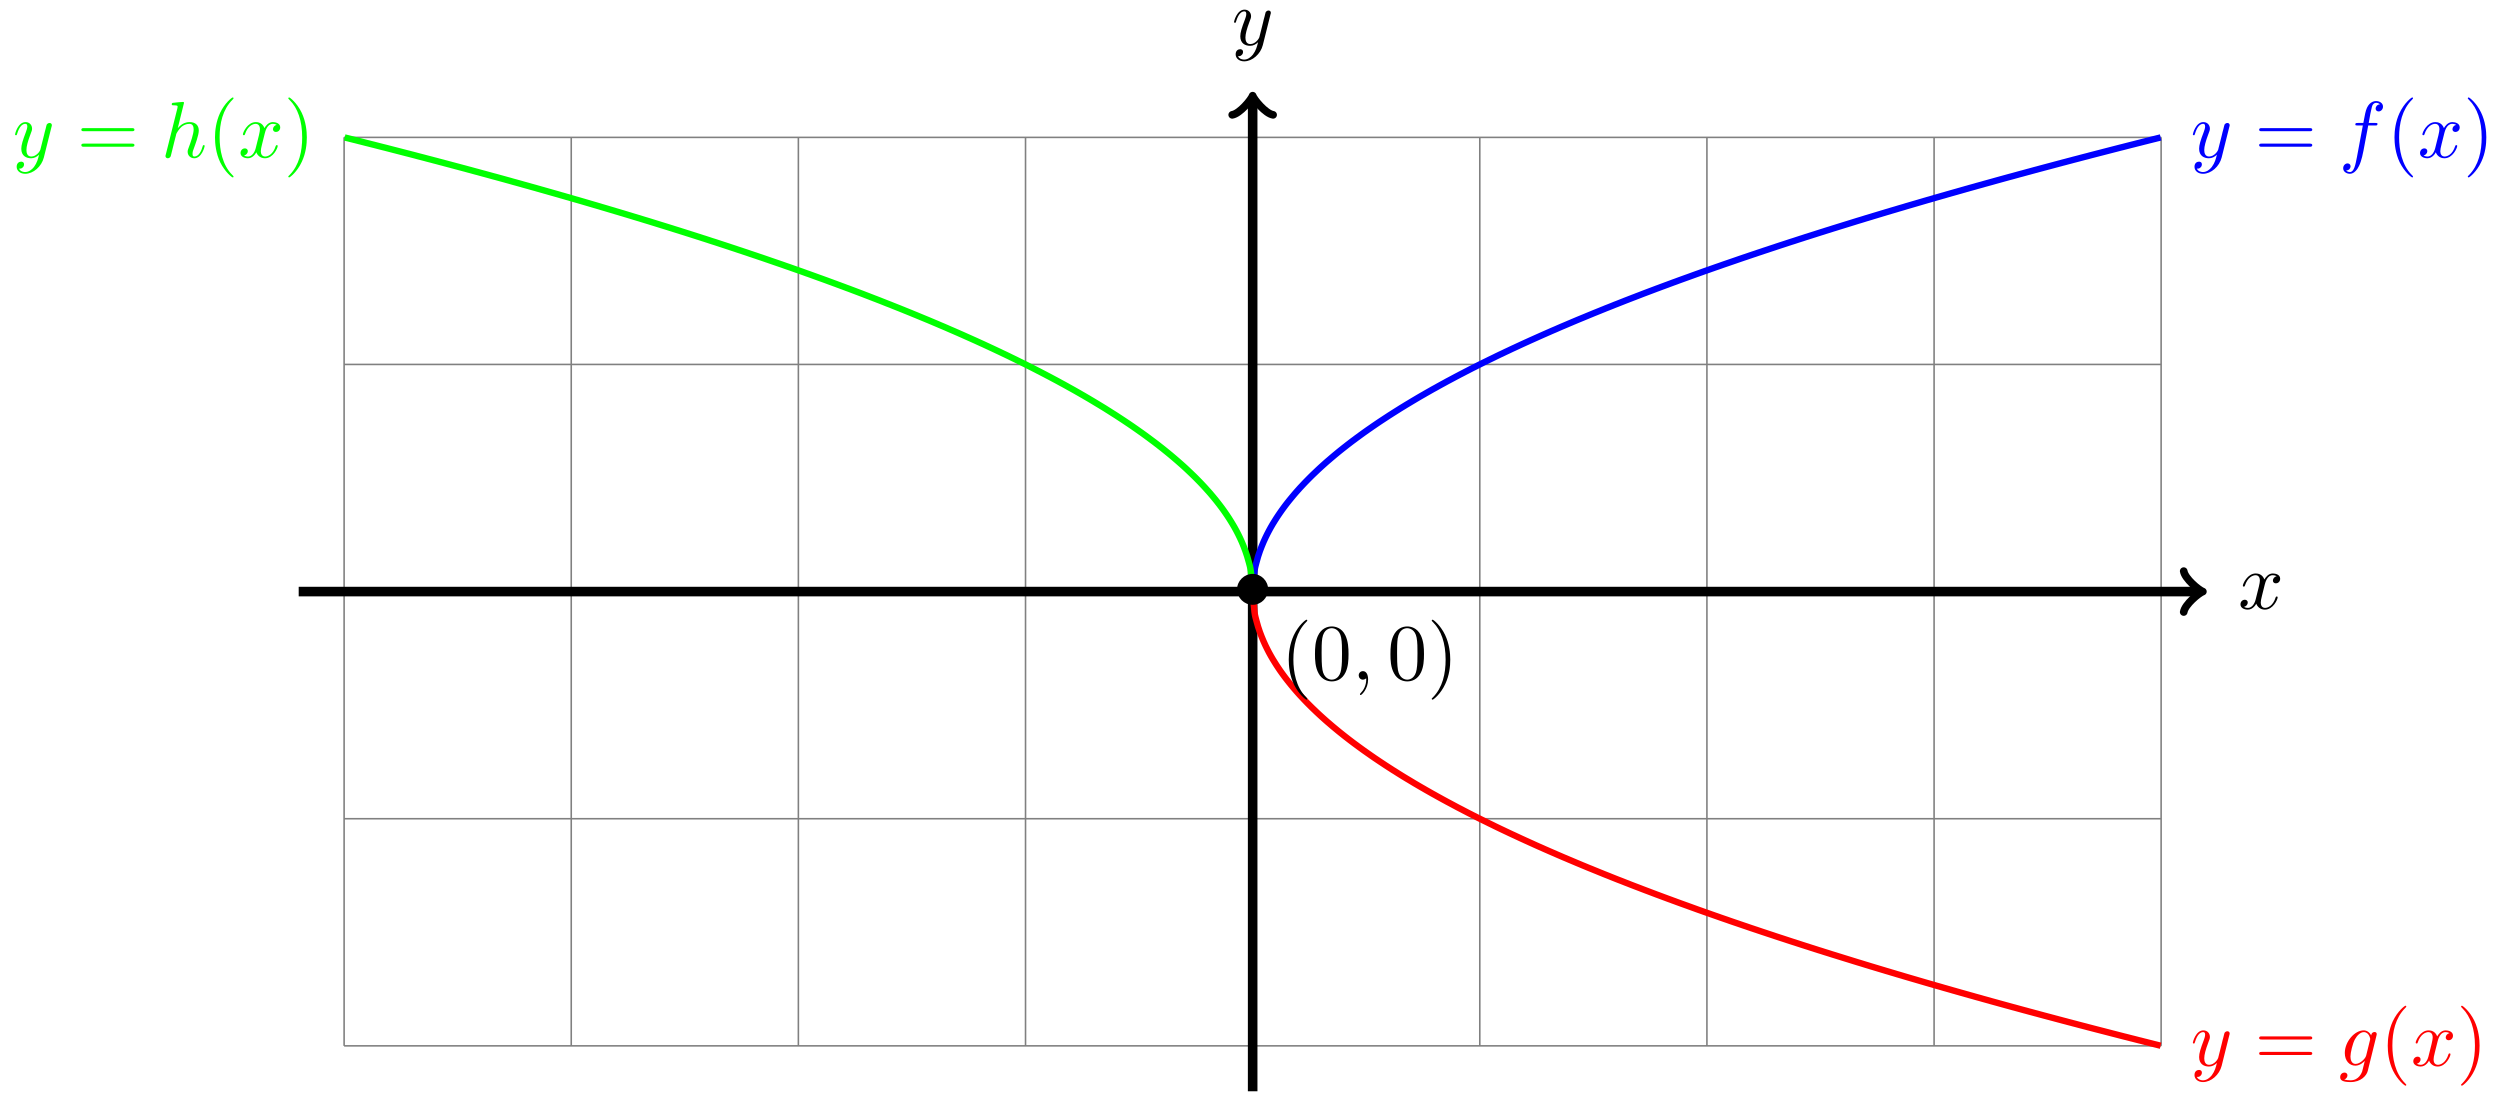 <?xml version="1.0" encoding="UTF-8"?>
<svg xmlns="http://www.w3.org/2000/svg" xmlns:xlink="http://www.w3.org/1999/xlink" width="312" height="138" viewBox="0 0 312 138">
<defs>
<g>
<g id="glyph-0-0">
<path d="M 3.328 -3.016 C 3.391 -3.266 3.625 -4.188 4.312 -4.188 C 4.359 -4.188 4.609 -4.188 4.812 -4.062 C 4.531 -4 4.344 -3.766 4.344 -3.516 C 4.344 -3.359 4.453 -3.172 4.719 -3.172 C 4.938 -3.172 5.25 -3.344 5.25 -3.75 C 5.25 -4.266 4.672 -4.406 4.328 -4.406 C 3.75 -4.406 3.406 -3.875 3.281 -3.656 C 3.031 -4.312 2.5 -4.406 2.203 -4.406 C 1.172 -4.406 0.594 -3.125 0.594 -2.875 C 0.594 -2.766 0.703 -2.766 0.719 -2.766 C 0.797 -2.766 0.828 -2.797 0.844 -2.875 C 1.188 -3.938 1.844 -4.188 2.188 -4.188 C 2.375 -4.188 2.719 -4.094 2.719 -3.516 C 2.719 -3.203 2.547 -2.547 2.188 -1.141 C 2.031 -0.531 1.672 -0.109 1.234 -0.109 C 1.172 -0.109 0.953 -0.109 0.734 -0.234 C 0.984 -0.297 1.203 -0.5 1.203 -0.781 C 1.203 -1.047 0.984 -1.125 0.844 -1.125 C 0.531 -1.125 0.297 -0.875 0.297 -0.547 C 0.297 -0.094 0.781 0.109 1.219 0.109 C 1.891 0.109 2.25 -0.594 2.266 -0.641 C 2.391 -0.281 2.75 0.109 3.344 0.109 C 4.375 0.109 4.938 -1.172 4.938 -1.422 C 4.938 -1.531 4.859 -1.531 4.828 -1.531 C 4.734 -1.531 4.719 -1.484 4.688 -1.422 C 4.359 -0.344 3.688 -0.109 3.375 -0.109 C 2.984 -0.109 2.828 -0.422 2.828 -0.766 C 2.828 -0.984 2.875 -1.203 2.984 -1.641 Z M 3.328 -3.016 "/>
</g>
<g id="glyph-0-1">
<path d="M 4.844 -3.797 C 4.891 -3.938 4.891 -3.953 4.891 -4.031 C 4.891 -4.203 4.75 -4.297 4.594 -4.297 C 4.5 -4.297 4.344 -4.234 4.25 -4.094 C 4.234 -4.031 4.141 -3.734 4.109 -3.547 C 4.031 -3.297 3.969 -3.016 3.906 -2.75 L 3.453 -0.953 C 3.422 -0.812 2.984 -0.109 2.328 -0.109 C 1.828 -0.109 1.719 -0.547 1.719 -0.922 C 1.719 -1.375 1.891 -2 2.219 -2.875 C 2.375 -3.281 2.422 -3.391 2.422 -3.594 C 2.422 -4.031 2.109 -4.406 1.609 -4.406 C 0.656 -4.406 0.297 -2.953 0.297 -2.875 C 0.297 -2.766 0.391 -2.766 0.406 -2.766 C 0.516 -2.766 0.516 -2.797 0.562 -2.953 C 0.844 -3.891 1.234 -4.188 1.578 -4.188 C 1.656 -4.188 1.828 -4.188 1.828 -3.875 C 1.828 -3.625 1.719 -3.359 1.656 -3.172 C 1.25 -2.109 1.078 -1.547 1.078 -1.078 C 1.078 -0.188 1.703 0.109 2.297 0.109 C 2.688 0.109 3.016 -0.062 3.297 -0.344 C 3.172 0.172 3.047 0.672 2.656 1.203 C 2.391 1.531 2.016 1.828 1.562 1.828 C 1.422 1.828 0.969 1.797 0.797 1.406 C 0.953 1.406 1.094 1.406 1.219 1.281 C 1.328 1.203 1.422 1.062 1.422 0.875 C 1.422 0.562 1.156 0.531 1.062 0.531 C 0.828 0.531 0.5 0.688 0.5 1.172 C 0.5 1.672 0.938 2.047 1.562 2.047 C 2.578 2.047 3.609 1.141 3.891 0.016 Z M 4.844 -3.797 "/>
</g>
<g id="glyph-0-2">
<path d="M 3.656 -3.984 L 4.516 -3.984 C 4.719 -3.984 4.812 -3.984 4.812 -4.188 C 4.812 -4.297 4.719 -4.297 4.547 -4.297 L 3.719 -4.297 L 3.922 -5.438 C 3.969 -5.641 4.109 -6.344 4.172 -6.469 C 4.25 -6.656 4.422 -6.812 4.641 -6.812 C 4.672 -6.812 4.938 -6.812 5.125 -6.625 C 4.688 -6.594 4.578 -6.234 4.578 -6.094 C 4.578 -5.859 4.766 -5.734 4.953 -5.734 C 5.219 -5.734 5.5 -5.969 5.5 -6.344 C 5.5 -6.797 5.047 -7.031 4.641 -7.031 C 4.297 -7.031 3.672 -6.844 3.375 -5.859 C 3.312 -5.656 3.281 -5.547 3.047 -4.297 L 2.359 -4.297 C 2.156 -4.297 2.047 -4.297 2.047 -4.109 C 2.047 -3.984 2.141 -3.984 2.328 -3.984 L 2.984 -3.984 L 2.25 -0.047 C 2.062 0.922 1.891 1.828 1.375 1.828 C 1.328 1.828 1.094 1.828 0.891 1.641 C 1.359 1.609 1.453 1.25 1.453 1.109 C 1.453 0.875 1.266 0.75 1.078 0.75 C 0.812 0.75 0.531 0.984 0.531 1.359 C 0.531 1.797 0.969 2.047 1.375 2.047 C 1.922 2.047 2.328 1.453 2.5 1.078 C 2.828 0.453 3.047 -0.75 3.062 -0.828 Z M 3.656 -3.984 "/>
</g>
<g id="glyph-0-3">
<path d="M 4.688 -3.766 C 4.703 -3.812 4.719 -3.875 4.719 -3.938 C 4.719 -4.109 4.609 -4.203 4.438 -4.203 C 4.344 -4.203 4.062 -4.141 4.031 -3.781 C 3.844 -4.141 3.5 -4.406 3.094 -4.406 C 1.969 -4.406 0.734 -3.016 0.734 -1.578 C 0.734 -0.594 1.328 0 2.047 0 C 2.641 0 3.109 -0.469 3.203 -0.578 L 3.219 -0.562 C 3.016 0.312 2.891 0.734 2.891 0.75 C 2.844 0.844 2.516 1.828 1.453 1.828 C 1.266 1.828 0.938 1.812 0.656 1.719 C 0.953 1.641 1.062 1.375 1.062 1.203 C 1.062 1.047 0.953 0.859 0.688 0.859 C 0.469 0.859 0.156 1.031 0.156 1.438 C 0.156 1.844 0.516 2.047 1.469 2.047 C 2.719 2.047 3.438 1.266 3.594 0.672 Z M 3.406 -1.281 C 3.344 -1.016 3.109 -0.766 2.891 -0.578 C 2.688 -0.406 2.375 -0.219 2.078 -0.219 C 1.578 -0.219 1.438 -0.734 1.438 -1.141 C 1.438 -1.609 1.719 -2.797 2 -3.297 C 2.266 -3.781 2.688 -4.188 3.109 -4.188 C 3.766 -4.188 3.906 -3.375 3.906 -3.328 C 3.906 -3.281 3.891 -3.219 3.875 -3.188 Z M 3.406 -1.281 "/>
</g>
<g id="glyph-0-4">
<path d="M 2.859 -6.812 C 2.859 -6.812 2.859 -6.922 2.734 -6.922 C 2.5 -6.922 1.781 -6.844 1.516 -6.812 C 1.438 -6.812 1.328 -6.797 1.328 -6.625 C 1.328 -6.5 1.422 -6.5 1.562 -6.5 C 2.047 -6.5 2.062 -6.438 2.062 -6.328 L 2.031 -6.125 L 0.594 -0.391 C 0.547 -0.25 0.547 -0.234 0.547 -0.172 C 0.547 0.062 0.75 0.109 0.844 0.109 C 1 0.109 1.156 -0.016 1.203 -0.156 L 1.391 -0.906 L 1.609 -1.797 C 1.672 -2.031 1.734 -2.25 1.781 -2.469 C 1.797 -2.531 1.891 -2.859 1.891 -2.922 C 1.922 -3.016 2.234 -3.562 2.578 -3.844 C 2.797 -4 3.094 -4.188 3.531 -4.188 C 3.953 -4.188 4.062 -3.844 4.062 -3.484 C 4.062 -2.953 3.688 -1.859 3.453 -1.25 C 3.375 -1.031 3.312 -0.906 3.312 -0.703 C 3.312 -0.234 3.672 0.109 4.141 0.109 C 5.078 0.109 5.438 -1.344 5.438 -1.422 C 5.438 -1.531 5.359 -1.531 5.328 -1.531 C 5.219 -1.531 5.219 -1.5 5.172 -1.344 C 5.031 -0.812 4.703 -0.109 4.156 -0.109 C 3.984 -0.109 3.922 -0.203 3.922 -0.438 C 3.922 -0.688 4 -0.922 4.094 -1.141 C 4.25 -1.578 4.703 -2.766 4.703 -3.344 C 4.703 -3.984 4.312 -4.406 3.562 -4.406 C 2.938 -4.406 2.453 -4.094 2.078 -3.641 Z M 2.859 -6.812 "/>
</g>
<g id="glyph-0-5">
<path d="M 2.031 -0.016 C 2.031 -0.672 1.781 -1.062 1.391 -1.062 C 1.062 -1.062 0.859 -0.812 0.859 -0.531 C 0.859 -0.266 1.062 0 1.391 0 C 1.5 0 1.641 -0.047 1.734 -0.125 C 1.766 -0.156 1.781 -0.156 1.781 -0.156 C 1.797 -0.156 1.797 -0.156 1.797 -0.016 C 1.797 0.734 1.453 1.328 1.125 1.656 C 1.016 1.766 1.016 1.781 1.016 1.812 C 1.016 1.891 1.062 1.922 1.109 1.922 C 1.219 1.922 2.031 1.156 2.031 -0.016 Z M 2.031 -0.016 "/>
</g>
<g id="glyph-1-0">
<path d="M 6.844 -3.266 C 7 -3.266 7.188 -3.266 7.188 -3.453 C 7.188 -3.656 7 -3.656 6.859 -3.656 L 0.891 -3.656 C 0.75 -3.656 0.562 -3.656 0.562 -3.453 C 0.562 -3.266 0.75 -3.266 0.891 -3.266 Z M 6.859 -1.328 C 7 -1.328 7.188 -1.328 7.188 -1.531 C 7.188 -1.719 7 -1.719 6.844 -1.719 L 0.891 -1.719 C 0.75 -1.719 0.562 -1.719 0.562 -1.531 C 0.562 -1.328 0.75 -1.328 0.891 -1.328 Z M 6.859 -1.328 "/>
</g>
<g id="glyph-1-1">
<path d="M 3.297 2.391 C 3.297 2.359 3.297 2.344 3.125 2.172 C 1.891 0.922 1.562 -0.969 1.562 -2.5 C 1.562 -4.234 1.938 -5.969 3.172 -7.203 C 3.297 -7.328 3.297 -7.344 3.297 -7.375 C 3.297 -7.453 3.266 -7.484 3.203 -7.484 C 3.094 -7.484 2.203 -6.797 1.609 -5.531 C 1.109 -4.438 0.984 -3.328 0.984 -2.5 C 0.984 -1.719 1.094 -0.516 1.641 0.625 C 2.25 1.844 3.094 2.5 3.203 2.5 C 3.266 2.5 3.297 2.469 3.297 2.391 Z M 3.297 2.391 "/>
</g>
<g id="glyph-1-2">
<path d="M 2.875 -2.5 C 2.875 -3.266 2.766 -4.469 2.219 -5.609 C 1.625 -6.828 0.766 -7.484 0.672 -7.484 C 0.609 -7.484 0.562 -7.438 0.562 -7.375 C 0.562 -7.344 0.562 -7.328 0.75 -7.141 C 1.734 -6.156 2.297 -4.578 2.297 -2.5 C 2.297 -0.781 1.938 0.969 0.703 2.219 C 0.562 2.344 0.562 2.359 0.562 2.391 C 0.562 2.453 0.609 2.5 0.672 2.5 C 0.766 2.5 1.672 1.812 2.25 0.547 C 2.766 -0.547 2.875 -1.656 2.875 -2.5 Z M 2.875 -2.5 "/>
</g>
<g id="glyph-1-3">
<path d="M 4.578 -3.188 C 4.578 -3.984 4.531 -4.781 4.188 -5.516 C 3.734 -6.484 2.906 -6.641 2.5 -6.641 C 1.891 -6.641 1.172 -6.375 0.75 -5.453 C 0.438 -4.766 0.391 -3.984 0.391 -3.188 C 0.391 -2.438 0.422 -1.547 0.844 -0.781 C 1.266 0.016 2 0.219 2.484 0.219 C 3.016 0.219 3.781 0.016 4.219 -0.938 C 4.531 -1.625 4.578 -2.406 4.578 -3.188 Z M 2.484 0 C 2.094 0 1.5 -0.25 1.328 -1.203 C 1.219 -1.797 1.219 -2.719 1.219 -3.312 C 1.219 -3.953 1.219 -4.609 1.297 -5.141 C 1.484 -6.328 2.234 -6.422 2.484 -6.422 C 2.812 -6.422 3.469 -6.234 3.656 -5.25 C 3.766 -4.688 3.766 -3.938 3.766 -3.312 C 3.766 -2.562 3.766 -1.891 3.656 -1.25 C 3.5 -0.297 2.938 0 2.484 0 Z M 2.484 0 "/>
</g>
<g id="glyph-2-0">
<path d="M 4.422 -2.5 C 4.422 -3.562 3.531 -4.422 2.5 -4.422 C 1.422 -4.422 0.547 -3.531 0.547 -2.5 C 0.547 -1.438 1.422 -0.562 2.5 -0.562 C 3.531 -0.562 4.422 -1.422 4.422 -2.5 Z M 4.422 -2.5 "/>
</g>
</g>
</defs>
<path fill="none" stroke-width="0.199" stroke-linecap="butt" stroke-linejoin="miter" stroke="rgb(50%, 50%, 50%)" stroke-opacity="1" stroke-miterlimit="10" d="M -113.387 -56.694 L 113.388 -56.694 M -113.387 -28.347 L 113.388 -28.347 M -113.387 0 L 113.388 0 M -113.387 28.347 L 113.388 28.347 M -113.387 56.683 L 113.388 56.683 M -113.387 -56.694 L -113.387 56.695 M -85.041 -56.694 L -85.041 56.695 M -56.695 -56.694 L -56.695 56.695 M -28.346 -56.694 L -28.346 56.695 M 0 -56.694 L 0 56.695 M 28.346 -56.694 L 28.346 56.695 M 56.692 -56.694 L 56.692 56.695 M 85.042 -56.694 L 85.042 56.695 M 113.376 -56.694 L 113.376 56.695 " transform="matrix(1, 0, 0, -1, 156.332, 73.829)"/>
<path fill="none" stroke-width="1.196" stroke-linecap="butt" stroke-linejoin="miter" stroke="rgb(0%, 0%, 0%)" stroke-opacity="1" stroke-miterlimit="10" d="M -119.055 0 L 118.099 0 " transform="matrix(1, 0, 0, -1, 156.332, 73.829)"/>
<path fill="none" stroke-width="0.956" stroke-linecap="round" stroke-linejoin="round" stroke="rgb(0%, 0%, 0%)" stroke-opacity="1" stroke-miterlimit="10" d="M -1.911 2.551 C -1.755 1.594 -0.001 0.161 0.479 0 C -0.001 -0.16 -1.755 -1.593 -1.911 -2.55 " transform="matrix(1, 0, 0, -1, 274.439, 73.829)"/>
<g fill="rgb(0%, 0%, 0%)" fill-opacity="1">
<use xlink:href="#glyph-0-0" x="279.314" y="75.974"/>
</g>
<path fill="none" stroke-width="1.196" stroke-linecap="butt" stroke-linejoin="miter" stroke="rgb(0%, 0%, 0%)" stroke-opacity="1" stroke-miterlimit="10" d="M 0 -62.362 L 0 61.405 " transform="matrix(1, 0, 0, -1, 156.332, 73.829)"/>
<path fill="none" stroke-width="0.956" stroke-linecap="round" stroke-linejoin="round" stroke="rgb(0%, 0%, 0%)" stroke-opacity="1" stroke-miterlimit="10" d="M -1.911 2.55 C -1.755 1.593 -0.001 0.16 0.479 -0 C -0.001 -0.161 -1.755 -1.594 -1.911 -2.551 " transform="matrix(0, -1, -1, 0, 156.332, 12.421)"/>
<g fill="rgb(0%, 0%, 0%)" fill-opacity="1">
<use xlink:href="#glyph-0-1" x="153.71" y="5.609"/>
</g>
<path fill="none" stroke-width="0.797" stroke-linecap="butt" stroke-linejoin="miter" stroke="rgb(0%, 0%, 100%)" stroke-opacity="1" stroke-miterlimit="10" d="M 0 0 C 0 0 0.165 2.039 0.227 2.535 C 0.289 3.035 0.391 3.328 0.454 3.586 C 0.516 3.844 0.618 4.188 0.68 4.395 C 0.743 4.602 0.844 4.895 0.907 5.075 C 0.973 5.25 1.071 5.516 1.137 5.672 C 1.2 5.832 1.301 6.071 1.364 6.215 C 1.426 6.36 1.528 6.578 1.59 6.711 C 1.653 6.848 1.754 7.051 1.817 7.176 C 1.879 7.301 1.981 7.492 2.043 7.61 C 2.106 7.731 2.207 7.91 2.27 8.024 C 2.332 8.133 2.434 8.309 2.496 8.414 C 2.563 8.52 2.66 8.688 2.727 8.789 C 2.789 8.891 2.891 9.051 2.953 9.149 C 3.016 9.246 3.117 9.399 3.18 9.492 C 3.242 9.586 3.344 9.735 3.406 9.824 C 3.469 9.918 3.571 10.059 3.633 10.149 C 3.696 10.235 3.797 10.375 3.86 10.461 C 3.922 10.547 4.024 10.68 4.086 10.766 C 4.149 10.848 4.25 10.977 4.313 11.059 C 4.379 11.141 4.477 11.266 4.543 11.348 C 4.606 11.426 4.707 11.551 4.77 11.625 C 4.832 11.703 4.934 11.824 4.996 11.899 C 5.059 11.977 5.16 12.094 5.223 12.168 C 5.285 12.242 5.387 12.36 5.449 12.43 C 5.512 12.5 5.613 12.613 5.676 12.684 C 5.738 12.754 5.84 12.867 5.902 12.938 C 5.969 13.004 6.066 13.117 6.133 13.184 C 6.195 13.25 6.297 13.359 6.359 13.426 C 6.422 13.492 6.523 13.598 6.586 13.664 C 6.648 13.727 6.75 13.832 6.813 13.895 C 6.875 13.961 6.977 14.063 7.039 14.125 C 7.102 14.188 7.203 14.289 7.266 14.352 C 7.328 14.414 7.43 14.512 7.492 14.574 C 7.559 14.637 7.656 14.734 7.723 14.793 C 7.785 14.856 7.887 14.949 7.949 15.008 C 8.012 15.07 8.113 15.164 8.176 15.223 C 8.238 15.281 8.34 15.375 8.402 15.434 C 8.465 15.492 8.566 15.582 8.629 15.641 C 8.691 15.695 8.793 15.789 8.855 15.844 C 8.918 15.902 9.019 15.988 9.082 16.047 C 9.144 16.102 9.246 16.191 9.308 16.246 C 9.375 16.301 9.473 16.387 9.539 16.441 C 9.601 16.496 9.703 16.582 9.765 16.637 C 9.828 16.691 9.93 16.777 9.992 16.828 C 10.055 16.883 10.156 16.969 10.219 17.02 C 10.281 17.07 10.383 17.156 10.445 17.207 C 10.508 17.258 10.609 17.344 10.672 17.395 C 10.734 17.445 10.836 17.527 10.898 17.578 C 10.965 17.629 11.062 17.711 11.129 17.762 C 11.191 17.809 11.293 17.891 11.355 17.941 C 11.418 17.988 11.519 18.07 11.582 18.117 C 11.644 18.168 11.746 18.246 11.808 18.297 C 11.871 18.344 11.972 18.422 12.035 18.469 C 12.097 18.52 12.199 18.598 12.261 18.645 C 12.324 18.691 12.425 18.77 12.488 18.816 C 12.554 18.863 12.652 18.938 12.718 18.984 C 12.781 19.035 12.882 19.109 12.945 19.156 C 13.007 19.203 13.109 19.277 13.172 19.32 C 13.234 19.367 13.336 19.441 13.398 19.488 C 13.461 19.535 13.562 19.605 13.625 19.652 C 13.687 19.699 13.789 19.77 13.851 19.816 C 13.914 19.859 14.015 19.934 14.078 19.977 C 14.14 20.023 14.242 20.094 14.304 20.137 C 14.371 20.184 14.468 20.254 14.535 20.297 C 14.597 20.34 14.699 20.41 14.761 20.453 C 14.824 20.5 14.925 20.57 14.988 20.613 C 15.05 20.656 15.152 20.723 15.214 20.766 C 15.277 20.809 15.378 20.879 15.441 20.922 C 15.503 20.965 15.605 21.031 15.667 21.074 C 15.73 21.117 15.832 21.184 15.894 21.227 C 15.96 21.269 16.058 21.336 16.124 21.379 C 16.187 21.422 16.289 21.488 16.351 21.527 C 16.414 21.57 16.515 21.637 16.578 21.676 C 16.64 21.719 16.742 21.785 16.804 21.824 C 16.867 21.867 16.968 21.93 17.031 21.973 C 17.093 22.012 17.195 22.078 17.257 22.117 C 17.32 22.16 17.421 22.223 17.484 22.262 C 17.55 22.305 17.648 22.367 17.714 22.406 C 17.777 22.445 17.878 22.512 17.941 22.551 C 18.003 22.59 18.105 22.652 18.167 22.691 C 18.23 22.73 18.331 22.797 18.394 22.836 C 18.456 22.875 18.558 22.937 18.62 22.976 C 18.683 23.012 18.784 23.074 18.847 23.113 C 18.909 23.152 19.011 23.215 19.074 23.254 C 19.136 23.293 19.238 23.351 19.3 23.391 C 19.366 23.43 19.464 23.492 19.531 23.527 C 19.593 23.566 19.695 23.625 19.757 23.664 C 19.82 23.703 19.921 23.762 19.984 23.801 C 20.046 23.84 20.148 23.898 20.21 23.934 C 20.273 23.973 20.374 24.031 20.437 24.07 C 20.499 24.105 20.601 24.164 20.663 24.203 C 20.726 24.238 20.827 24.297 20.89 24.336 C 20.956 24.371 21.054 24.43 21.12 24.469 C 21.183 24.504 21.284 24.562 21.347 24.598 C 21.409 24.637 21.511 24.691 21.573 24.73 C 21.636 24.766 21.737 24.824 21.8 24.859 C 21.862 24.894 21.964 24.953 22.026 24.988 C 22.089 25.023 22.191 25.082 22.253 25.117 C 22.316 25.152 22.417 25.207 22.48 25.246 C 22.546 25.281 22.644 25.336 22.71 25.371 C 22.773 25.406 22.874 25.461 22.937 25.496 C 22.999 25.531 23.101 25.59 23.163 25.625 C 23.226 25.66 23.327 25.715 23.39 25.75 C 23.452 25.785 23.554 25.84 23.616 25.875 C 23.679 25.906 23.78 25.965 23.843 25.996 C 23.905 26.031 24.007 26.086 24.069 26.121 C 24.132 26.156 24.233 26.211 24.296 26.246 C 24.362 26.277 24.46 26.332 24.526 26.367 C 24.589 26.402 24.69 26.453 24.753 26.488 C 24.815 26.523 24.917 26.578 24.979 26.609 C 25.042 26.644 25.143 26.695 25.206 26.73 C 25.268 26.762 25.37 26.816 25.433 26.851 C 25.495 26.883 25.597 26.937 25.659 26.969 C 25.722 27.004 25.823 27.055 25.886 27.09 C 25.952 27.121 26.05 27.176 26.116 27.207 C 26.179 27.242 26.28 27.293 26.343 27.324 C 26.405 27.359 26.507 27.41 26.569 27.445 C 26.632 27.476 26.733 27.527 26.796 27.558 C 26.858 27.594 26.96 27.644 27.022 27.676 C 27.085 27.711 27.186 27.762 27.249 27.793 C 27.311 27.824 27.413 27.875 27.475 27.91 C 27.542 27.941 27.639 27.992 27.706 28.023 C 27.768 28.055 27.87 28.105 27.932 28.137 C 27.995 28.172 28.096 28.219 28.159 28.254 C 28.221 28.285 28.323 28.336 28.385 28.367 C 28.448 28.398 28.55 28.449 28.612 28.48 C 28.675 28.512 28.776 28.562 28.839 28.594 C 28.901 28.625 29.003 28.672 29.065 28.703 C 29.128 28.734 29.229 28.785 29.296 28.816 C 29.358 28.847 29.46 28.898 29.522 28.93 C 29.585 28.957 29.686 29.008 29.749 29.039 C 29.811 29.07 29.913 29.117 29.975 29.148 C 30.038 29.179 30.139 29.23 30.202 29.258 C 30.264 29.289 30.366 29.34 30.428 29.371 C 30.491 29.398 30.592 29.449 30.655 29.48 C 30.717 29.508 30.819 29.558 30.881 29.59 C 30.948 29.617 31.045 29.668 31.112 29.695 C 31.174 29.726 31.276 29.773 31.338 29.804 C 31.401 29.836 31.502 29.883 31.565 29.914 C 31.627 29.941 31.729 29.988 31.792 30.019 C 31.854 30.051 31.956 30.097 32.018 30.125 C 32.081 30.156 32.182 30.203 32.245 30.234 C 32.307 30.262 32.409 30.308 32.471 30.34 C 32.538 30.371 32.635 30.418 32.702 30.445 C 32.764 30.476 32.866 30.523 32.928 30.551 C 32.991 30.582 33.092 30.629 33.155 30.656 C 33.217 30.683 33.319 30.734 33.381 30.761 C 33.444 30.789 33.545 30.836 33.608 30.867 C 33.67 30.894 33.772 30.941 33.834 30.969 C 33.897 31 33.998 31.043 34.061 31.074 C 34.127 31.101 34.225 31.148 34.291 31.176 C 34.354 31.207 34.455 31.25 34.518 31.281 C 34.58 31.308 34.682 31.355 34.744 31.383 C 34.807 31.41 34.909 31.457 34.971 31.484 C 35.034 31.511 35.135 31.558 35.198 31.586 C 35.26 31.617 35.362 31.66 35.424 31.687 C 35.487 31.719 35.588 31.761 35.651 31.789 C 35.713 31.82 35.815 31.863 35.877 31.89 C 35.944 31.918 36.041 31.965 36.108 31.992 C 36.17 32.019 36.272 32.066 36.334 32.093 C 36.397 32.121 36.498 32.164 36.561 32.191 C 36.623 32.218 36.725 32.265 36.787 32.293 C 36.85 32.32 36.951 32.363 37.014 32.39 C 37.076 32.418 37.178 32.465 37.24 32.492 C 37.303 32.519 37.404 32.562 37.467 32.59 C 37.533 32.617 37.631 32.66 37.697 32.687 C 37.76 32.715 37.861 32.758 37.924 32.785 C 37.986 32.812 38.088 32.859 38.151 32.886 C 38.213 32.914 38.315 32.957 38.377 32.984 C 38.44 33.011 38.541 33.054 38.604 33.082 C 38.666 33.105 38.768 33.152 38.83 33.176 C 38.893 33.203 38.994 33.246 39.057 33.273 C 39.123 33.301 39.221 33.343 39.287 33.371 C 39.35 33.398 39.451 33.441 39.514 33.468 C 39.576 33.492 39.678 33.535 39.74 33.562 C 39.803 33.59 39.904 33.633 39.967 33.66 C 40.029 33.687 40.131 33.726 40.193 33.754 C 40.256 33.781 40.357 33.824 40.42 33.851 C 40.482 33.875 40.584 33.918 40.646 33.945 C 40.709 33.972 40.811 34.011 40.873 34.039 C 40.939 34.066 41.037 34.109 41.103 34.133 C 41.166 34.16 41.268 34.203 41.33 34.226 C 41.392 34.254 41.494 34.297 41.557 34.32 C 41.619 34.347 41.721 34.39 41.783 34.414 C 41.846 34.441 41.947 34.484 42.01 34.508 C 42.072 34.535 42.174 34.578 42.236 34.601 C 42.299 34.629 42.4 34.668 42.463 34.695 C 42.529 34.722 42.627 34.761 42.693 34.789 C 42.756 34.812 42.857 34.855 42.92 34.879 C 42.982 34.906 43.084 34.945 43.146 34.972 C 43.209 34.996 43.31 35.039 43.373 35.062 C 43.435 35.09 43.537 35.129 43.599 35.156 C 43.662 35.179 43.763 35.222 43.826 35.246 C 43.888 35.273 43.99 35.312 44.052 35.34 C 44.119 35.363 44.217 35.402 44.283 35.429 C 44.345 35.453 44.447 35.496 44.51 35.519 C 44.572 35.547 44.674 35.586 44.736 35.609 C 44.799 35.636 44.9 35.675 44.963 35.699 C 45.025 35.726 45.127 35.765 45.189 35.793 C 45.252 35.816 45.353 35.855 45.416 35.879 C 45.478 35.906 45.58 35.945 45.642 35.968 C 45.705 35.996 45.806 36.035 45.869 36.058 C 45.935 36.086 46.033 36.125 46.099 36.148 C 46.162 36.172 46.263 36.215 46.326 36.238 C 46.388 36.261 46.49 36.3 46.552 36.328 C 46.615 36.351 46.716 36.39 46.779 36.414 C 46.841 36.437 46.943 36.48 47.005 36.504 C 47.068 36.527 47.169 36.566 47.232 36.59 C 47.294 36.617 47.396 36.656 47.459 36.679 C 47.525 36.703 47.623 36.742 47.689 36.765 C 47.751 36.793 47.853 36.832 47.916 36.855 C 47.978 36.879 48.08 36.918 48.142 36.941 C 48.205 36.964 48.306 37.004 48.369 37.027 C 48.431 37.05 48.533 37.089 48.595 37.117 C 48.658 37.14 48.759 37.175 48.822 37.203 C 48.884 37.226 48.986 37.265 49.048 37.289 C 49.115 37.312 49.212 37.351 49.279 37.375 C 49.341 37.398 49.443 37.437 49.505 37.461 C 49.568 37.484 49.669 37.523 49.732 37.547 C 49.794 37.57 49.896 37.609 49.958 37.632 C 50.021 37.656 50.122 37.695 50.185 37.718 C 50.247 37.742 50.349 37.777 50.411 37.804 C 50.474 37.828 50.576 37.863 50.638 37.886 C 50.701 37.91 50.802 37.949 50.865 37.972 C 50.931 37.996 51.029 38.035 51.095 38.058 C 51.158 38.082 51.259 38.117 51.322 38.14 C 51.384 38.164 51.486 38.203 51.548 38.226 C 51.611 38.25 51.712 38.285 51.775 38.308 C 51.837 38.332 51.939 38.371 52.001 38.394 C 52.064 38.418 52.165 38.453 52.228 38.476 C 52.29 38.5 52.392 38.539 52.454 38.562 C 52.521 38.586 52.618 38.621 52.685 38.644 C 52.747 38.668 52.849 38.703 52.911 38.726 C 52.974 38.75 53.075 38.789 53.138 38.812 C 53.2 38.832 53.302 38.871 53.364 38.894 C 53.427 38.918 53.528 38.953 53.591 38.976 C 53.653 39 53.755 39.035 53.818 39.058 C 53.88 39.082 53.982 39.117 54.044 39.14 C 54.11 39.164 54.208 39.199 54.275 39.222 C 54.337 39.246 54.439 39.281 54.501 39.304 C 54.564 39.328 54.665 39.363 54.728 39.386 C 54.79 39.41 54.892 39.445 54.954 39.468 C 55.017 39.492 55.118 39.527 55.181 39.55 C 55.243 39.574 55.345 39.609 55.407 39.632 C 55.47 39.652 55.571 39.691 55.634 39.711 C 55.696 39.734 55.798 39.769 55.86 39.793 C 55.927 39.816 56.024 39.851 56.091 39.875 C 56.153 39.898 56.255 39.933 56.317 39.957 C 56.38 39.976 56.481 40.011 56.544 40.035 C 56.606 40.058 56.708 40.093 56.77 40.117 C 56.833 40.136 56.935 40.175 56.997 40.195 C 57.06 40.218 57.161 40.253 57.224 40.277 C 57.286 40.296 57.388 40.332 57.45 40.355 C 57.517 40.378 57.614 40.414 57.681 40.437 C 57.743 40.457 57.845 40.492 57.907 40.515 C 57.97 40.535 58.071 40.574 58.134 40.593 C 58.196 40.617 58.298 40.652 58.36 40.671 C 58.423 40.695 58.524 40.73 58.587 40.753 C 58.649 40.773 58.751 40.808 58.813 40.832 C 58.876 40.851 58.977 40.886 59.04 40.91 C 59.106 40.933 59.204 40.968 59.27 40.988 C 59.333 41.011 59.434 41.046 59.497 41.066 C 59.559 41.089 59.661 41.125 59.723 41.144 C 59.786 41.168 59.887 41.203 59.95 41.222 C 60.012 41.246 60.114 41.281 60.177 41.3 C 60.239 41.324 60.341 41.359 60.403 41.378 C 60.466 41.402 60.567 41.437 60.63 41.457 C 60.692 41.48 60.794 41.511 60.856 41.535 C 60.923 41.554 61.02 41.589 61.087 41.613 C 61.149 41.632 61.251 41.668 61.313 41.691 C 61.376 41.71 61.477 41.746 61.54 41.765 C 61.602 41.789 61.704 41.824 61.766 41.843 C 61.829 41.867 61.93 41.898 61.993 41.921 C 62.055 41.941 62.157 41.976 62.219 41.996 C 62.282 42.019 62.383 42.05 62.446 42.074 C 62.512 42.093 62.61 42.128 62.676 42.148 C 62.739 42.171 62.84 42.207 62.903 42.226 C 62.965 42.246 63.067 42.281 63.129 42.304 C 63.192 42.324 63.294 42.359 63.356 42.378 C 63.419 42.398 63.52 42.433 63.583 42.453 C 63.645 42.476 63.747 42.507 63.809 42.531 C 63.872 42.55 63.973 42.585 64.036 42.605 C 64.102 42.625 64.2 42.66 64.266 42.679 C 64.329 42.703 64.43 42.738 64.493 42.757 C 64.555 42.777 64.657 42.812 64.719 42.832 C 64.782 42.851 64.883 42.886 64.946 42.906 C 65.008 42.925 65.11 42.96 65.172 42.98 C 65.235 43.003 65.336 43.035 65.399 43.058 C 65.461 43.078 65.563 43.109 65.625 43.132 C 65.688 43.152 65.789 43.187 65.852 43.207 C 65.918 43.226 66.016 43.261 66.082 43.281 C 66.145 43.3 66.246 43.335 66.309 43.355 C 66.371 43.375 66.473 43.41 66.536 43.429 C 66.598 43.449 66.7 43.48 66.762 43.503 C 66.825 43.523 66.926 43.558 66.989 43.578 C 67.051 43.597 67.153 43.628 67.215 43.652 C 67.278 43.671 67.379 43.703 67.442 43.722 C 67.508 43.746 67.606 43.777 67.672 43.796 C 67.735 43.82 67.836 43.851 67.899 43.871 C 67.961 43.89 68.063 43.925 68.125 43.945 C 68.188 43.964 68.289 43.996 68.352 44.019 C 68.414 44.039 68.516 44.07 68.578 44.089 C 68.641 44.113 68.742 44.144 68.805 44.164 C 68.867 44.183 68.969 44.218 69.031 44.238 C 69.098 44.257 69.196 44.289 69.262 44.308 C 69.324 44.328 69.426 44.363 69.488 44.382 C 69.551 44.402 69.653 44.433 69.715 44.453 C 69.778 44.476 69.879 44.507 69.942 44.527 C 70.004 44.546 70.106 44.578 70.168 44.597 C 70.231 44.617 70.332 44.652 70.395 44.671 C 70.457 44.691 70.559 44.722 70.621 44.742 C 70.684 44.761 70.785 44.796 70.852 44.816 C 70.914 44.835 71.016 44.867 71.078 44.886 C 71.141 44.906 71.242 44.937 71.305 44.957 C 71.367 44.976 71.469 45.011 71.531 45.031 C 71.594 45.05 71.695 45.082 71.758 45.101 C 71.82 45.121 71.922 45.152 71.984 45.171 C 72.047 45.191 72.148 45.222 72.211 45.242 C 72.273 45.265 72.375 45.296 72.438 45.316 C 72.504 45.335 72.602 45.367 72.668 45.386 C 72.73 45.406 72.832 45.437 72.895 45.457 C 72.957 45.476 73.059 45.507 73.121 45.527 C 73.184 45.546 73.285 45.578 73.348 45.597 C 73.41 45.617 73.512 45.648 73.574 45.667 C 73.637 45.687 73.738 45.718 73.801 45.738 C 73.863 45.757 73.965 45.789 74.027 45.808 C 74.094 45.828 74.191 45.859 74.258 45.878 C 74.32 45.898 74.422 45.929 74.484 45.949 C 74.547 45.968 74.648 45.999 74.711 46.019 C 74.773 46.039 74.875 46.07 74.937 46.089 C 75 46.109 75.101 46.14 75.164 46.16 C 75.226 46.179 75.328 46.21 75.39 46.23 C 75.453 46.249 75.555 46.281 75.617 46.3 C 75.68 46.316 75.781 46.347 75.847 46.367 C 75.91 46.386 76.012 46.417 76.074 46.437 C 76.137 46.456 76.238 46.488 76.301 46.507 C 76.363 46.527 76.465 46.558 76.527 46.578 C 76.59 46.593 76.691 46.624 76.754 46.644 C 76.816 46.664 76.918 46.695 76.98 46.714 C 77.043 46.734 77.144 46.765 77.207 46.781 C 77.269 46.8 77.371 46.831 77.433 46.851 C 77.5 46.871 77.597 46.902 77.664 46.921 C 77.726 46.937 77.828 46.968 77.89 46.988 C 77.953 47.007 78.054 47.039 78.117 47.058 C 78.179 47.074 78.281 47.105 78.343 47.124 C 78.406 47.144 78.507 47.175 78.57 47.195 C 78.632 47.21 78.734 47.242 78.797 47.261 C 78.859 47.281 78.961 47.312 79.023 47.331 C 79.089 47.347 79.187 47.378 79.254 47.398 C 79.316 47.417 79.418 47.445 79.48 47.464 C 79.543 47.484 79.644 47.515 79.707 47.535 C 79.769 47.55 79.871 47.581 79.933 47.601 C 79.996 47.621 80.097 47.648 80.16 47.667 C 80.222 47.687 80.324 47.718 80.386 47.734 C 80.449 47.753 80.55 47.785 80.613 47.804 C 80.679 47.824 80.777 47.851 80.843 47.871 C 80.906 47.89 81.007 47.917 81.07 47.937 C 81.132 47.956 81.234 47.988 81.296 48.003 C 81.359 48.023 81.46 48.054 81.523 48.074 C 81.585 48.089 81.687 48.121 81.749 48.14 C 81.812 48.156 81.914 48.187 81.976 48.206 C 82.038 48.222 82.14 48.253 82.203 48.273 C 82.265 48.292 82.367 48.32 82.429 48.339 C 82.496 48.359 82.593 48.386 82.66 48.406 C 82.722 48.425 82.824 48.453 82.886 48.472 C 82.949 48.492 83.05 48.519 83.113 48.538 C 83.175 48.558 83.277 48.585 83.339 48.605 C 83.402 48.624 83.503 48.652 83.566 48.671 C 83.628 48.687 83.73 48.718 83.792 48.738 C 83.855 48.753 83.956 48.785 84.019 48.804 C 84.085 48.82 84.183 48.851 84.249 48.871 C 84.312 48.886 84.413 48.917 84.476 48.933 C 84.538 48.953 84.64 48.98 84.702 48.999 C 84.765 49.019 84.866 49.046 84.929 49.066 C 84.991 49.085 85.093 49.113 85.155 49.132 C 85.218 49.148 85.32 49.179 85.382 49.199 C 85.445 49.214 85.546 49.245 85.609 49.261 C 85.675 49.281 85.773 49.308 85.839 49.328 C 85.902 49.347 86.003 49.374 86.066 49.394 C 86.128 49.41 86.23 49.441 86.292 49.456 C 86.355 49.476 86.456 49.503 86.519 49.523 C 86.581 49.542 86.683 49.57 86.745 49.589 C 86.808 49.605 86.909 49.636 86.972 49.652 C 87.034 49.671 87.136 49.699 87.198 49.718 C 87.261 49.734 87.362 49.765 87.425 49.781 C 87.491 49.8 87.589 49.828 87.655 49.847 C 87.718 49.863 87.819 49.894 87.882 49.91 C 87.944 49.929 88.046 49.956 88.108 49.976 C 88.171 49.995 88.272 50.023 88.335 50.038 C 88.397 50.058 88.499 50.085 88.562 50.105 C 88.624 50.12 88.726 50.152 88.788 50.167 C 88.851 50.187 88.952 50.214 89.015 50.234 C 89.081 50.249 89.179 50.277 89.245 50.296 C 89.308 50.316 89.409 50.343 89.472 50.363 C 89.534 50.378 89.636 50.406 89.698 50.425 C 89.761 50.441 89.862 50.472 89.925 50.488 C 89.987 50.507 90.089 50.535 90.151 50.55 C 90.214 50.57 90.315 50.597 90.378 50.617 C 90.44 50.632 90.542 50.663 90.604 50.679 C 90.671 50.699 90.768 50.726 90.835 50.742 C 90.897 50.761 90.999 50.788 91.061 50.804 C 91.124 50.824 91.225 50.851 91.288 50.87 C 91.35 50.886 91.452 50.913 91.514 50.933 C 91.577 50.949 91.679 50.98 91.741 50.995 C 91.804 51.015 91.905 51.042 91.968 51.058 C 92.03 51.077 92.132 51.105 92.194 51.12 C 92.257 51.14 92.358 51.167 92.421 51.183 C 92.487 51.202 92.585 51.23 92.651 51.249 C 92.714 51.265 92.815 51.292 92.878 51.312 C 92.94 51.327 93.042 51.355 93.104 51.374 C 93.167 51.39 93.268 51.417 93.331 51.437 C 93.393 51.452 93.495 51.48 93.557 51.499 C 93.62 51.515 93.721 51.542 93.784 51.562 C 93.846 51.577 93.948 51.605 94.01 51.624 C 94.077 51.64 94.174 51.667 94.241 51.687 C 94.303 51.702 94.405 51.73 94.467 51.749 C 94.53 51.765 94.631 51.792 94.694 51.808 C 94.756 51.827 94.858 51.855 94.921 51.87 C 94.983 51.89 95.085 51.917 95.147 51.933 C 95.21 51.952 95.311 51.98 95.374 51.995 C 95.436 52.015 95.538 52.042 95.6 52.058 C 95.667 52.074 95.764 52.101 95.831 52.12 C 95.893 52.136 95.995 52.163 96.057 52.179 C 96.12 52.199 96.221 52.226 96.284 52.242 C 96.346 52.261 96.448 52.288 96.51 52.304 C 96.573 52.32 96.674 52.351 96.737 52.367 C 96.799 52.382 96.901 52.41 96.963 52.425 C 97.026 52.445 97.127 52.472 97.19 52.488 C 97.252 52.507 97.354 52.534 97.416 52.55 C 97.483 52.566 97.581 52.593 97.647 52.613 C 97.709 52.628 97.811 52.656 97.873 52.671 C 97.936 52.687 98.038 52.718 98.1 52.734 C 98.163 52.749 98.264 52.777 98.327 52.796 C 98.389 52.812 98.491 52.839 98.553 52.855 C 98.616 52.87 98.717 52.898 98.78 52.917 C 98.842 52.933 98.944 52.96 99.006 52.976 C 99.073 52.995 99.17 53.019 99.237 53.038 C 99.299 53.054 99.401 53.081 99.463 53.097 C 99.526 53.117 99.627 53.144 99.69 53.159 C 99.752 53.175 99.854 53.202 99.916 53.218 C 99.979 53.238 100.08 53.261 100.143 53.281 C 100.205 53.296 100.307 53.324 100.369 53.339 C 100.432 53.359 100.533 53.382 100.596 53.402 C 100.662 53.417 100.76 53.445 100.826 53.46 C 100.889 53.476 100.99 53.503 101.053 53.523 C 101.115 53.538 101.217 53.566 101.28 53.581 C 101.342 53.597 101.444 53.624 101.506 53.64 C 101.569 53.656 101.67 53.683 101.733 53.702 C 101.795 53.718 101.897 53.745 101.959 53.761 C 102.022 53.777 102.123 53.804 102.186 53.82 C 102.248 53.839 102.35 53.863 102.412 53.882 C 102.479 53.898 102.576 53.925 102.643 53.941 C 102.705 53.956 102.807 53.984 102.869 53.999 C 102.932 54.015 103.033 54.042 103.096 54.058 C 103.158 54.077 103.26 54.101 103.322 54.12 C 103.385 54.136 103.486 54.163 103.549 54.179 C 103.611 54.195 103.713 54.222 103.775 54.238 C 103.838 54.253 103.94 54.281 104.002 54.296 C 104.068 54.312 104.166 54.339 104.232 54.355 C 104.295 54.374 104.397 54.398 104.459 54.417 C 104.522 54.433 104.623 54.46 104.686 54.476 C 104.748 54.491 104.85 54.519 104.912 54.534 C 104.975 54.55 105.076 54.577 105.139 54.593 C 105.201 54.609 105.303 54.636 105.365 54.652 C 105.428 54.667 105.529 54.695 105.592 54.71 C 105.658 54.726 105.756 54.753 105.822 54.769 C 105.885 54.784 105.986 54.812 106.049 54.827 C 106.111 54.843 106.213 54.87 106.275 54.886 C 106.338 54.902 106.439 54.929 106.502 54.945 C 106.564 54.96 106.666 54.988 106.728 55.003 C 106.791 55.019 106.892 55.046 106.955 55.062 C 107.017 55.077 107.119 55.105 107.182 55.12 C 107.244 55.136 107.346 55.163 107.408 55.179 C 107.474 55.195 107.572 55.222 107.639 55.238 C 107.701 55.253 107.803 55.281 107.865 55.296 C 107.928 55.312 108.029 55.339 108.092 55.355 C 108.154 55.37 108.256 55.394 108.318 55.413 C 108.381 55.429 108.482 55.452 108.545 55.468 C 108.607 55.488 108.709 55.511 108.771 55.527 C 108.834 55.542 108.935 55.57 108.998 55.585 C 109.064 55.601 109.162 55.628 109.228 55.644 C 109.291 55.659 109.392 55.687 109.455 55.702 C 109.517 55.718 109.619 55.741 109.681 55.761 C 109.744 55.777 109.845 55.8 109.908 55.816 C 109.97 55.831 110.072 55.859 110.134 55.874 C 110.197 55.89 110.299 55.917 110.361 55.933 C 110.424 55.948 110.525 55.972 110.588 55.988 C 110.654 56.007 110.752 56.031 110.818 56.046 C 110.881 56.062 110.982 56.089 111.045 56.105 C 111.107 56.12 111.209 56.148 111.271 56.163 C 111.334 56.179 111.435 56.202 111.498 56.218 C 111.56 56.234 111.662 56.261 111.724 56.277 C 111.787 56.292 111.888 56.316 111.951 56.335 C 112.013 56.351 112.115 56.374 112.177 56.39 C 112.24 56.406 112.341 56.433 112.404 56.448 C 112.47 56.464 112.572 56.488 112.634 56.503 C 112.697 56.519 112.798 56.546 112.861 56.562 C 112.923 56.577 113.025 56.601 113.087 56.616 C 113.15 56.636 113.314 56.675 113.314 56.675 " transform="matrix(1, 0, 0, -1, 156.332, 73.829)"/>
<g fill="rgb(0%, 0%, 100%)" fill-opacity="1">
<use xlink:href="#glyph-0-1" x="273.372" y="19.643"/>
</g>
<g fill="rgb(0%, 0%, 100%)" fill-opacity="1">
<use xlink:href="#glyph-1-0" x="281.381" y="19.643"/>
</g>
<g fill="rgb(0%, 0%, 100%)" fill-opacity="1">
<use xlink:href="#glyph-0-2" x="291.898" y="19.643"/>
</g>
<g fill="rgb(0%, 0%, 100%)" fill-opacity="1">
<use xlink:href="#glyph-1-1" x="297.848" y="19.643"/>
</g>
<g fill="rgb(0%, 0%, 100%)" fill-opacity="1">
<use xlink:href="#glyph-0-0" x="301.722" y="19.643"/>
</g>
<g fill="rgb(0%, 0%, 100%)" fill-opacity="1">
<use xlink:href="#glyph-1-2" x="307.417" y="19.643"/>
</g>
<path fill="none" stroke-width="0.797" stroke-linecap="butt" stroke-linejoin="miter" stroke="rgb(100%, 0%, 0%)" stroke-opacity="1" stroke-miterlimit="10" d="M 0 0 C 0 0 0.165 -2.039 0.227 -2.539 C 0.289 -3.035 0.391 -3.332 0.454 -3.589 C 0.516 -3.847 0.618 -4.187 0.68 -4.394 C 0.743 -4.601 0.844 -4.898 0.907 -5.074 C 0.973 -5.25 1.071 -5.515 1.137 -5.671 C 1.2 -5.832 1.301 -6.07 1.364 -6.214 C 1.426 -6.359 1.528 -6.582 1.59 -6.714 C 1.653 -6.847 1.754 -7.05 1.817 -7.175 C 1.879 -7.3 1.981 -7.496 2.043 -7.613 C 2.106 -7.73 2.207 -7.914 2.27 -8.023 C 2.332 -8.136 2.434 -8.308 2.496 -8.414 C 2.563 -8.519 2.66 -8.687 2.727 -8.788 C 2.789 -8.89 2.891 -9.05 2.953 -9.148 C 3.016 -9.246 3.117 -9.398 3.18 -9.492 C 3.242 -9.585 3.344 -9.734 3.406 -9.828 C 3.469 -9.917 3.571 -10.062 3.633 -10.148 C 3.696 -10.238 3.797 -10.374 3.86 -10.46 C 3.922 -10.546 4.024 -10.683 4.086 -10.765 C 4.149 -10.847 4.25 -10.98 4.313 -11.058 C 4.379 -11.14 4.477 -11.269 4.543 -11.347 C 4.606 -11.425 4.707 -11.55 4.77 -11.628 C 4.832 -11.702 4.934 -11.824 4.996 -11.902 C 5.059 -11.976 5.16 -12.093 5.223 -12.167 C 5.285 -12.242 5.387 -12.359 5.449 -12.429 C 5.512 -12.499 5.613 -12.617 5.676 -12.687 C 5.738 -12.757 5.84 -12.867 5.902 -12.937 C 5.969 -13.007 6.066 -13.117 6.133 -13.183 C 6.195 -13.249 6.297 -13.359 6.359 -13.425 C 6.422 -13.492 6.523 -13.597 6.586 -13.663 C 6.648 -13.73 6.75 -13.831 6.813 -13.898 C 6.875 -13.96 6.977 -14.062 7.039 -14.124 C 7.102 -14.191 7.203 -14.288 7.266 -14.351 C 7.328 -14.413 7.43 -14.515 7.492 -14.574 C 7.559 -14.636 7.656 -14.734 7.723 -14.792 C 7.785 -14.855 7.887 -14.949 7.949 -15.011 C 8.012 -15.07 8.113 -15.163 8.176 -15.222 C 8.238 -15.281 8.34 -15.374 8.402 -15.433 C 8.465 -15.491 8.566 -15.581 8.629 -15.64 C 8.691 -15.699 8.793 -15.788 8.855 -15.843 C 8.918 -15.902 9.019 -15.991 9.082 -16.046 C 9.144 -16.101 9.246 -16.191 9.308 -16.245 C 9.375 -16.3 9.473 -16.39 9.539 -16.441 C 9.601 -16.495 9.703 -16.585 9.765 -16.636 C 9.828 -16.691 9.93 -16.777 9.992 -16.831 C 10.055 -16.882 10.156 -16.968 10.219 -17.019 C 10.281 -17.073 10.383 -17.156 10.445 -17.206 C 10.508 -17.261 10.609 -17.343 10.672 -17.394 C 10.734 -17.445 10.836 -17.527 10.898 -17.577 C 10.965 -17.628 11.062 -17.71 11.129 -17.761 C 11.191 -17.812 11.293 -17.89 11.355 -17.941 C 11.418 -17.991 11.519 -18.07 11.582 -18.12 C 11.644 -18.167 11.746 -18.245 11.808 -18.296 C 11.871 -18.343 11.972 -18.421 12.035 -18.472 C 12.097 -18.519 12.199 -18.597 12.261 -18.644 C 12.324 -18.691 12.425 -18.769 12.488 -18.816 C 12.554 -18.863 12.652 -18.941 12.718 -18.988 C 12.781 -19.034 12.882 -19.109 12.945 -19.155 C 13.007 -19.202 13.109 -19.277 13.172 -19.323 C 13.234 -19.366 13.336 -19.441 13.398 -19.488 C 13.461 -19.534 13.562 -19.609 13.625 -19.652 C 13.687 -19.698 13.789 -19.769 13.851 -19.816 C 13.914 -19.859 14.015 -19.933 14.078 -19.976 C 14.14 -20.023 14.242 -20.093 14.304 -20.136 C 14.371 -20.183 14.468 -20.253 14.535 -20.296 C 14.597 -20.343 14.699 -20.409 14.761 -20.456 C 14.824 -20.499 14.925 -20.57 14.988 -20.612 C 15.05 -20.655 15.152 -20.726 15.214 -20.769 C 15.277 -20.812 15.378 -20.878 15.441 -20.921 C 15.503 -20.964 15.605 -21.034 15.667 -21.073 C 15.73 -21.116 15.832 -21.183 15.894 -21.226 C 15.96 -21.269 16.058 -21.335 16.124 -21.378 C 16.187 -21.421 16.289 -21.487 16.351 -21.527 C 16.414 -21.569 16.515 -21.636 16.578 -21.679 C 16.64 -21.718 16.742 -21.784 16.804 -21.823 C 16.867 -21.866 16.968 -21.933 17.031 -21.972 C 17.093 -22.011 17.195 -22.077 17.257 -22.116 C 17.32 -22.159 17.421 -22.222 17.484 -22.265 C 17.55 -22.304 17.648 -22.366 17.714 -22.405 C 17.777 -22.448 17.878 -22.511 17.941 -22.55 C 18.003 -22.589 18.105 -22.651 18.167 -22.694 C 18.23 -22.734 18.331 -22.796 18.394 -22.835 C 18.456 -22.874 18.558 -22.937 18.62 -22.976 C 18.683 -23.015 18.784 -23.077 18.847 -23.116 C 18.909 -23.151 19.011 -23.214 19.074 -23.253 C 19.136 -23.292 19.238 -23.351 19.3 -23.39 C 19.366 -23.429 19.464 -23.491 19.531 -23.526 C 19.593 -23.566 19.695 -23.628 19.757 -23.663 C 19.82 -23.702 19.921 -23.765 19.984 -23.8 C 20.046 -23.839 20.148 -23.898 20.21 -23.937 C 20.273 -23.972 20.374 -24.034 20.437 -24.069 C 20.499 -24.105 20.601 -24.167 20.663 -24.202 C 20.726 -24.241 20.827 -24.3 20.89 -24.335 C 20.956 -24.37 21.054 -24.429 21.12 -24.468 C 21.183 -24.503 21.284 -24.562 21.347 -24.597 C 21.409 -24.636 21.511 -24.694 21.573 -24.73 C 21.636 -24.765 21.737 -24.823 21.8 -24.858 C 21.862 -24.894 21.964 -24.952 22.026 -24.987 C 22.089 -25.023 22.191 -25.081 22.253 -25.116 C 22.316 -25.151 22.417 -25.21 22.48 -25.245 C 22.546 -25.28 22.644 -25.335 22.71 -25.37 C 22.773 -25.405 22.874 -25.464 22.937 -25.499 C 22.999 -25.534 23.101 -25.589 23.163 -25.624 C 23.226 -25.659 23.327 -25.714 23.39 -25.749 C 23.452 -25.784 23.554 -25.839 23.616 -25.874 C 23.679 -25.909 23.78 -25.964 23.843 -25.999 C 23.905 -26.03 24.007 -26.089 24.069 -26.12 C 24.132 -26.155 24.233 -26.21 24.296 -26.245 C 24.362 -26.276 24.46 -26.331 24.526 -26.366 C 24.589 -26.401 24.69 -26.456 24.753 -26.487 C 24.815 -26.523 24.917 -26.577 24.979 -26.608 C 25.042 -26.644 25.143 -26.698 25.206 -26.73 C 25.268 -26.765 25.37 -26.815 25.433 -26.851 C 25.495 -26.882 25.597 -26.937 25.659 -26.972 C 25.722 -27.003 25.823 -27.058 25.886 -27.089 C 25.952 -27.12 26.05 -27.175 26.116 -27.206 C 26.179 -27.241 26.28 -27.292 26.343 -27.327 C 26.405 -27.358 26.507 -27.409 26.569 -27.444 C 26.632 -27.476 26.733 -27.526 26.796 -27.562 C 26.858 -27.593 26.96 -27.644 27.022 -27.679 C 27.085 -27.71 27.186 -27.761 27.249 -27.792 C 27.311 -27.823 27.413 -27.878 27.475 -27.909 C 27.542 -27.94 27.639 -27.991 27.706 -28.022 C 27.768 -28.054 27.87 -28.108 27.932 -28.14 C 27.995 -28.171 28.096 -28.222 28.159 -28.253 C 28.221 -28.284 28.323 -28.335 28.385 -28.366 C 28.448 -28.397 28.55 -28.448 28.612 -28.48 C 28.675 -28.511 28.776 -28.562 28.839 -28.593 C 28.901 -28.624 29.003 -28.675 29.065 -28.702 C 29.128 -28.733 29.229 -28.784 29.296 -28.815 C 29.358 -28.847 29.46 -28.897 29.522 -28.929 C 29.585 -28.96 29.686 -29.007 29.749 -29.038 C 29.811 -29.069 29.913 -29.12 29.975 -29.147 C 30.038 -29.179 30.139 -29.229 30.202 -29.261 C 30.264 -29.288 30.366 -29.339 30.428 -29.37 C 30.491 -29.401 30.592 -29.448 30.655 -29.479 C 30.717 -29.511 30.819 -29.558 30.881 -29.589 C 30.948 -29.616 31.045 -29.667 31.112 -29.698 C 31.174 -29.726 31.276 -29.776 31.338 -29.804 C 31.401 -29.835 31.502 -29.882 31.565 -29.913 C 31.627 -29.94 31.729 -29.991 31.792 -30.019 C 31.854 -30.05 31.956 -30.097 32.018 -30.128 C 32.081 -30.155 32.182 -30.202 32.245 -30.233 C 32.307 -30.261 32.409 -30.312 32.471 -30.339 C 32.538 -30.37 32.635 -30.417 32.702 -30.444 C 32.764 -30.476 32.866 -30.522 32.928 -30.55 C 32.991 -30.581 33.092 -30.628 33.155 -30.655 C 33.217 -30.686 33.319 -30.733 33.381 -30.761 C 33.444 -30.792 33.545 -30.835 33.608 -30.866 C 33.67 -30.894 33.772 -30.94 33.834 -30.968 C 33.897 -30.999 33.998 -31.046 34.061 -31.073 C 34.127 -31.101 34.225 -31.147 34.291 -31.175 C 34.354 -31.206 34.455 -31.253 34.518 -31.28 C 34.58 -31.308 34.682 -31.354 34.744 -31.382 C 34.807 -31.409 34.909 -31.456 34.971 -31.483 C 35.034 -31.515 35.135 -31.558 35.198 -31.589 C 35.26 -31.616 35.362 -31.659 35.424 -31.69 C 35.487 -31.718 35.588 -31.761 35.651 -31.792 C 35.713 -31.819 35.815 -31.862 35.877 -31.89 C 35.944 -31.921 36.041 -31.964 36.108 -31.991 C 36.17 -32.018 36.272 -32.065 36.334 -32.093 C 36.397 -32.12 36.498 -32.163 36.561 -32.194 C 36.623 -32.222 36.725 -32.265 36.787 -32.292 C 36.85 -32.319 36.951 -32.366 37.014 -32.393 C 37.076 -32.421 37.178 -32.464 37.24 -32.491 C 37.303 -32.518 37.404 -32.561 37.467 -32.589 C 37.533 -32.616 37.631 -32.659 37.697 -32.686 C 37.76 -32.714 37.861 -32.761 37.924 -32.788 C 37.986 -32.815 38.088 -32.858 38.151 -32.886 C 38.213 -32.913 38.315 -32.956 38.377 -32.983 C 38.44 -33.011 38.541 -33.054 38.604 -33.081 C 38.666 -33.108 38.768 -33.151 38.83 -33.179 C 38.893 -33.206 38.994 -33.249 39.057 -33.272 C 39.123 -33.3 39.221 -33.343 39.287 -33.37 C 39.35 -33.397 39.451 -33.44 39.514 -33.468 C 39.576 -33.495 39.678 -33.538 39.74 -33.561 C 39.803 -33.589 39.904 -33.632 39.967 -33.659 C 40.029 -33.686 40.131 -33.729 40.193 -33.753 C 40.256 -33.78 40.357 -33.823 40.42 -33.85 C 40.482 -33.874 40.584 -33.917 40.646 -33.944 C 40.709 -33.972 40.811 -34.015 40.873 -34.038 C 40.939 -34.065 41.037 -34.108 41.103 -34.136 C 41.166 -34.159 41.268 -34.202 41.33 -34.229 C 41.392 -34.253 41.494 -34.296 41.557 -34.323 C 41.619 -34.347 41.721 -34.39 41.783 -34.417 C 41.846 -34.44 41.947 -34.483 42.01 -34.511 C 42.072 -34.534 42.174 -34.577 42.236 -34.6 C 42.299 -34.628 42.4 -34.671 42.463 -34.694 C 42.529 -34.722 42.627 -34.761 42.693 -34.788 C 42.756 -34.811 42.857 -34.854 42.92 -34.878 C 42.982 -34.905 43.084 -34.944 43.146 -34.972 C 43.209 -34.999 43.31 -35.038 43.373 -35.065 C 43.435 -35.089 43.537 -35.132 43.599 -35.155 C 43.662 -35.182 43.763 -35.222 43.826 -35.249 C 43.888 -35.272 43.99 -35.311 44.052 -35.339 C 44.119 -35.362 44.217 -35.405 44.283 -35.429 C 44.345 -35.456 44.447 -35.495 44.51 -35.518 C 44.572 -35.546 44.674 -35.585 44.736 -35.612 C 44.799 -35.636 44.9 -35.675 44.963 -35.702 C 45.025 -35.725 45.127 -35.765 45.189 -35.792 C 45.252 -35.815 45.353 -35.854 45.416 -35.882 C 45.478 -35.905 45.58 -35.944 45.642 -35.972 C 45.705 -35.995 45.806 -36.034 45.869 -36.057 C 45.935 -36.085 46.033 -36.124 46.099 -36.147 C 46.162 -36.175 46.263 -36.214 46.326 -36.237 C 46.388 -36.261 46.49 -36.304 46.552 -36.327 C 46.615 -36.35 46.716 -36.39 46.779 -36.413 C 46.841 -36.44 46.943 -36.479 47.005 -36.503 C 47.068 -36.526 47.169 -36.565 47.232 -36.593 C 47.294 -36.616 47.396 -36.655 47.459 -36.679 C 47.525 -36.702 47.623 -36.741 47.689 -36.768 C 47.751 -36.792 47.853 -36.831 47.916 -36.854 C 47.978 -36.878 48.08 -36.917 48.142 -36.94 C 48.205 -36.964 48.306 -37.003 48.369 -37.026 C 48.431 -37.054 48.533 -37.093 48.595 -37.116 C 48.658 -37.139 48.759 -37.179 48.822 -37.202 C 48.884 -37.225 48.986 -37.264 49.048 -37.288 C 49.115 -37.311 49.212 -37.35 49.279 -37.374 C 49.341 -37.397 49.443 -37.436 49.505 -37.46 C 49.568 -37.483 49.669 -37.522 49.732 -37.546 C 49.794 -37.569 49.896 -37.608 49.958 -37.632 C 50.021 -37.655 50.122 -37.694 50.185 -37.718 C 50.247 -37.741 50.349 -37.78 50.411 -37.804 C 50.474 -37.827 50.576 -37.862 50.638 -37.886 C 50.701 -37.909 50.802 -37.948 50.865 -37.972 C 50.931 -37.995 51.029 -38.034 51.095 -38.057 C 51.158 -38.081 51.259 -38.12 51.322 -38.143 C 51.384 -38.167 51.486 -38.202 51.548 -38.225 C 51.611 -38.249 51.712 -38.288 51.775 -38.311 C 51.837 -38.335 51.939 -38.37 52.001 -38.393 C 52.064 -38.417 52.165 -38.456 52.228 -38.475 C 52.29 -38.499 52.392 -38.538 52.454 -38.561 C 52.521 -38.585 52.618 -38.62 52.685 -38.643 C 52.747 -38.667 52.849 -38.706 52.911 -38.729 C 52.974 -38.749 53.075 -38.788 53.138 -38.811 C 53.2 -38.835 53.302 -38.87 53.364 -38.893 C 53.427 -38.917 53.528 -38.952 53.591 -38.975 C 53.653 -38.999 53.755 -39.034 53.818 -39.057 C 53.88 -39.081 53.982 -39.116 54.044 -39.139 C 54.11 -39.163 54.208 -39.202 54.275 -39.221 C 54.337 -39.245 54.439 -39.284 54.501 -39.304 C 54.564 -39.327 54.665 -39.366 54.728 -39.386 C 54.79 -39.409 54.892 -39.444 54.954 -39.468 C 55.017 -39.491 55.118 -39.526 55.181 -39.55 C 55.243 -39.573 55.345 -39.608 55.407 -39.632 C 55.47 -39.655 55.571 -39.69 55.634 -39.714 C 55.696 -39.733 55.798 -39.772 55.86 -39.792 C 55.927 -39.815 56.024 -39.85 56.091 -39.874 C 56.153 -39.897 56.255 -39.932 56.317 -39.956 C 56.38 -39.975 56.481 -40.014 56.544 -40.034 C 56.606 -40.057 56.708 -40.093 56.77 -40.116 C 56.833 -40.139 56.935 -40.175 56.997 -40.194 C 57.06 -40.218 57.161 -40.253 57.224 -40.276 C 57.286 -40.3 57.388 -40.335 57.45 -40.354 C 57.517 -40.378 57.614 -40.413 57.681 -40.436 C 57.743 -40.456 57.845 -40.491 57.907 -40.514 C 57.97 -40.538 58.071 -40.573 58.134 -40.593 C 58.196 -40.616 58.298 -40.651 58.36 -40.675 C 58.423 -40.694 58.524 -40.729 58.587 -40.753 C 58.649 -40.776 58.751 -40.807 58.813 -40.831 C 58.876 -40.854 58.977 -40.889 59.04 -40.909 C 59.106 -40.932 59.204 -40.968 59.27 -40.987 C 59.333 -41.011 59.434 -41.046 59.497 -41.069 C 59.559 -41.089 59.661 -41.124 59.723 -41.147 C 59.786 -41.167 59.887 -41.202 59.95 -41.225 C 60.012 -41.245 60.114 -41.28 60.177 -41.303 C 60.239 -41.323 60.341 -41.358 60.403 -41.378 C 60.466 -41.401 60.567 -41.436 60.63 -41.456 C 60.692 -41.479 60.794 -41.514 60.856 -41.534 C 60.923 -41.557 61.02 -41.589 61.087 -41.612 C 61.149 -41.632 61.251 -41.667 61.313 -41.69 C 61.376 -41.71 61.477 -41.745 61.54 -41.764 C 61.602 -41.788 61.704 -41.823 61.766 -41.843 C 61.829 -41.866 61.93 -41.897 61.993 -41.921 C 62.055 -41.94 62.157 -41.975 62.219 -41.999 C 62.282 -42.018 62.383 -42.053 62.446 -42.073 C 62.512 -42.096 62.61 -42.128 62.676 -42.151 C 62.739 -42.171 62.84 -42.206 62.903 -42.225 C 62.965 -42.249 63.067 -42.28 63.129 -42.303 C 63.192 -42.323 63.294 -42.358 63.356 -42.378 C 63.419 -42.401 63.52 -42.432 63.583 -42.456 C 63.645 -42.475 63.747 -42.51 63.809 -42.53 C 63.872 -42.55 63.973 -42.585 64.036 -42.604 C 64.102 -42.628 64.2 -42.659 64.266 -42.682 C 64.329 -42.702 64.43 -42.737 64.493 -42.757 C 64.555 -42.776 64.657 -42.811 64.719 -42.831 C 64.782 -42.854 64.883 -42.885 64.946 -42.905 C 65.008 -42.928 65.11 -42.96 65.172 -42.983 C 65.235 -43.003 65.336 -43.038 65.399 -43.057 C 65.461 -43.077 65.563 -43.112 65.625 -43.132 C 65.688 -43.151 65.789 -43.186 65.852 -43.206 C 65.918 -43.225 66.016 -43.26 66.082 -43.28 C 66.145 -43.3 66.246 -43.335 66.309 -43.354 C 66.371 -43.374 66.473 -43.409 66.536 -43.428 C 66.598 -43.448 66.7 -43.483 66.762 -43.503 C 66.825 -43.522 66.926 -43.557 66.989 -43.577 C 67.051 -43.596 67.153 -43.632 67.215 -43.651 C 67.278 -43.671 67.379 -43.702 67.442 -43.725 C 67.508 -43.745 67.606 -43.776 67.672 -43.796 C 67.735 -43.819 67.836 -43.85 67.899 -43.87 C 67.961 -43.893 68.063 -43.925 68.125 -43.944 C 68.188 -43.964 68.289 -43.999 68.352 -44.018 C 68.414 -44.038 68.516 -44.069 68.578 -44.092 C 68.641 -44.112 68.742 -44.143 68.805 -44.163 C 68.867 -44.182 68.969 -44.217 69.031 -44.237 C 69.098 -44.257 69.196 -44.288 69.262 -44.307 C 69.324 -44.331 69.426 -44.362 69.488 -44.382 C 69.551 -44.401 69.653 -44.432 69.715 -44.456 C 69.778 -44.475 69.879 -44.507 69.942 -44.526 C 70.004 -44.546 70.106 -44.577 70.168 -44.6 C 70.231 -44.62 70.332 -44.651 70.395 -44.671 C 70.457 -44.69 70.559 -44.721 70.621 -44.745 C 70.684 -44.764 70.785 -44.796 70.852 -44.815 C 70.914 -44.835 71.016 -44.866 71.078 -44.885 C 71.141 -44.905 71.242 -44.936 71.305 -44.96 C 71.367 -44.979 71.469 -45.01 71.531 -45.03 C 71.594 -45.049 71.695 -45.081 71.758 -45.1 C 71.82 -45.12 71.922 -45.151 71.984 -45.171 C 72.047 -45.194 72.148 -45.225 72.211 -45.245 C 72.273 -45.264 72.375 -45.296 72.438 -45.315 C 72.504 -45.335 72.602 -45.366 72.668 -45.385 C 72.73 -45.405 72.832 -45.436 72.895 -45.456 C 72.957 -45.475 73.059 -45.507 73.121 -45.526 C 73.184 -45.546 73.285 -45.577 73.348 -45.596 C 73.41 -45.616 73.512 -45.647 73.574 -45.667 C 73.637 -45.686 73.738 -45.717 73.801 -45.737 C 73.863 -45.757 73.965 -45.788 74.027 -45.807 C 74.094 -45.827 74.191 -45.858 74.258 -45.878 C 74.32 -45.897 74.422 -45.928 74.484 -45.948 C 74.547 -45.967 74.648 -45.999 74.711 -46.018 C 74.773 -46.038 74.875 -46.069 74.937 -46.089 C 75 -46.108 75.101 -46.139 75.164 -46.159 C 75.226 -46.178 75.328 -46.21 75.39 -46.229 C 75.453 -46.249 75.555 -46.28 75.617 -46.299 C 75.68 -46.319 75.781 -46.35 75.847 -46.366 C 75.91 -46.385 76.012 -46.417 76.074 -46.436 C 76.137 -46.456 76.238 -46.487 76.301 -46.506 C 76.363 -46.526 76.465 -46.557 76.527 -46.577 C 76.59 -46.596 76.691 -46.624 76.754 -46.643 C 76.816 -46.663 76.918 -46.694 76.98 -46.714 C 77.043 -46.733 77.144 -46.764 77.207 -46.784 C 77.269 -46.803 77.371 -46.831 77.433 -46.85 C 77.5 -46.87 77.597 -46.901 77.664 -46.921 C 77.726 -46.94 77.828 -46.967 77.89 -46.987 C 77.953 -47.006 78.054 -47.038 78.117 -47.057 C 78.179 -47.077 78.281 -47.104 78.343 -47.124 C 78.406 -47.143 78.507 -47.174 78.57 -47.194 C 78.632 -47.214 78.734 -47.241 78.797 -47.26 C 78.859 -47.28 78.961 -47.311 79.023 -47.331 C 79.089 -47.35 79.187 -47.378 79.254 -47.397 C 79.316 -47.417 79.418 -47.448 79.48 -47.464 C 79.543 -47.483 79.644 -47.514 79.707 -47.534 C 79.769 -47.553 79.871 -47.581 79.933 -47.6 C 79.996 -47.62 80.097 -47.651 80.16 -47.667 C 80.222 -47.686 80.324 -47.717 80.386 -47.737 C 80.449 -47.753 80.55 -47.784 80.613 -47.803 C 80.679 -47.823 80.777 -47.85 80.843 -47.87 C 80.906 -47.889 81.007 -47.921 81.07 -47.936 C 81.132 -47.956 81.234 -47.987 81.296 -48.006 C 81.359 -48.022 81.46 -48.053 81.523 -48.073 C 81.585 -48.088 81.687 -48.12 81.749 -48.139 C 81.812 -48.159 81.914 -48.186 81.976 -48.206 C 82.038 -48.225 82.14 -48.253 82.203 -48.272 C 82.265 -48.292 82.367 -48.319 82.429 -48.338 C 82.496 -48.358 82.593 -48.385 82.66 -48.405 C 82.722 -48.424 82.824 -48.452 82.886 -48.471 C 82.949 -48.491 83.05 -48.518 83.113 -48.538 C 83.175 -48.557 83.277 -48.585 83.339 -48.604 C 83.402 -48.624 83.503 -48.651 83.566 -48.671 C 83.628 -48.69 83.73 -48.717 83.792 -48.737 C 83.855 -48.756 83.956 -48.784 84.019 -48.803 C 84.085 -48.823 84.183 -48.85 84.249 -48.87 C 84.312 -48.885 84.413 -48.917 84.476 -48.936 C 84.538 -48.952 84.64 -48.983 84.702 -48.999 C 84.765 -49.018 84.866 -49.049 84.929 -49.065 C 84.991 -49.085 85.093 -49.112 85.155 -49.131 C 85.218 -49.151 85.32 -49.178 85.382 -49.198 C 85.445 -49.213 85.546 -49.245 85.609 -49.26 C 85.675 -49.28 85.773 -49.311 85.839 -49.327 C 85.902 -49.346 86.003 -49.374 86.066 -49.393 C 86.128 -49.413 86.23 -49.44 86.292 -49.46 C 86.355 -49.475 86.456 -49.506 86.519 -49.522 C 86.581 -49.542 86.683 -49.569 86.745 -49.588 C 86.808 -49.604 86.909 -49.635 86.972 -49.651 C 87.034 -49.67 87.136 -49.698 87.198 -49.717 C 87.261 -49.737 87.362 -49.764 87.425 -49.784 C 87.491 -49.799 87.589 -49.827 87.655 -49.846 C 87.718 -49.866 87.819 -49.893 87.882 -49.913 C 87.944 -49.928 88.046 -49.96 88.108 -49.975 C 88.171 -49.995 88.272 -50.022 88.335 -50.042 C 88.397 -50.057 88.499 -50.088 88.562 -50.104 C 88.624 -50.124 88.726 -50.151 88.788 -50.167 C 88.851 -50.186 88.952 -50.213 89.015 -50.233 C 89.081 -50.249 89.179 -50.28 89.245 -50.295 C 89.308 -50.315 89.409 -50.342 89.472 -50.362 C 89.534 -50.378 89.636 -50.405 89.698 -50.424 C 89.761 -50.444 89.862 -50.471 89.925 -50.487 C 89.987 -50.506 90.089 -50.534 90.151 -50.553 C 90.214 -50.569 90.315 -50.596 90.378 -50.616 C 90.44 -50.631 90.542 -50.663 90.604 -50.678 C 90.671 -50.698 90.768 -50.725 90.835 -50.741 C 90.897 -50.76 90.999 -50.788 91.061 -50.807 C 91.124 -50.823 91.225 -50.85 91.288 -50.87 C 91.35 -50.885 91.452 -50.917 91.514 -50.932 C 91.577 -50.952 91.679 -50.979 91.741 -50.995 C 91.804 -51.014 91.905 -51.042 91.968 -51.057 C 92.03 -51.077 92.132 -51.104 92.194 -51.124 C 92.257 -51.139 92.358 -51.167 92.421 -51.186 C 92.487 -51.202 92.585 -51.229 92.651 -51.249 C 92.714 -51.264 92.815 -51.292 92.878 -51.311 C 92.94 -51.327 93.042 -51.354 93.104 -51.374 C 93.167 -51.389 93.268 -51.417 93.331 -51.436 C 93.393 -51.452 93.495 -51.483 93.557 -51.499 C 93.62 -51.514 93.721 -51.542 93.784 -51.561 C 93.846 -51.577 93.948 -51.604 94.01 -51.624 C 94.077 -51.639 94.174 -51.667 94.241 -51.686 C 94.303 -51.702 94.405 -51.729 94.467 -51.749 C 94.53 -51.764 94.631 -51.792 94.694 -51.811 C 94.756 -51.827 94.858 -51.854 94.921 -51.874 C 94.983 -51.889 95.085 -51.917 95.147 -51.932 C 95.21 -51.952 95.311 -51.979 95.374 -51.995 C 95.436 -52.014 95.538 -52.042 95.6 -52.057 C 95.667 -52.077 95.764 -52.1 95.831 -52.12 C 95.893 -52.135 95.995 -52.163 96.057 -52.182 C 96.12 -52.198 96.221 -52.225 96.284 -52.245 C 96.346 -52.26 96.448 -52.288 96.51 -52.303 C 96.573 -52.323 96.674 -52.35 96.737 -52.366 C 96.799 -52.381 96.901 -52.409 96.963 -52.428 C 97.026 -52.444 97.127 -52.471 97.19 -52.487 C 97.252 -52.506 97.354 -52.534 97.416 -52.549 C 97.483 -52.569 97.581 -52.596 97.647 -52.612 C 97.709 -52.627 97.811 -52.655 97.873 -52.67 C 97.936 -52.69 98.038 -52.717 98.1 -52.733 C 98.163 -52.749 98.264 -52.776 98.327 -52.795 C 98.389 -52.811 98.491 -52.838 98.553 -52.854 C 98.616 -52.874 98.717 -52.901 98.78 -52.917 C 98.842 -52.932 98.944 -52.959 99.006 -52.975 C 99.073 -52.995 99.17 -53.022 99.237 -53.038 C 99.299 -53.053 99.401 -53.081 99.463 -53.096 C 99.526 -53.116 99.627 -53.143 99.69 -53.159 C 99.752 -53.174 99.854 -53.202 99.916 -53.217 C 99.979 -53.237 100.08 -53.264 100.143 -53.28 C 100.205 -53.295 100.307 -53.323 100.369 -53.338 C 100.432 -53.358 100.533 -53.385 100.596 -53.401 C 100.662 -53.417 100.76 -53.444 100.826 -53.459 C 100.889 -53.479 100.99 -53.502 101.053 -53.522 C 101.115 -53.538 101.217 -53.565 101.28 -53.581 C 101.342 -53.596 101.444 -53.624 101.506 -53.639 C 101.569 -53.659 101.67 -53.686 101.733 -53.702 C 101.795 -53.717 101.897 -53.745 101.959 -53.76 C 102.022 -53.776 102.123 -53.803 102.186 -53.819 C 102.248 -53.838 102.35 -53.866 102.412 -53.881 C 102.479 -53.897 102.576 -53.924 102.643 -53.94 C 102.705 -53.956 102.807 -53.983 102.869 -53.999 C 102.932 -54.018 103.033 -54.041 103.096 -54.061 C 103.158 -54.077 103.26 -54.104 103.322 -54.12 C 103.385 -54.135 103.486 -54.163 103.549 -54.178 C 103.611 -54.194 103.713 -54.221 103.775 -54.237 C 103.838 -54.252 103.94 -54.28 104.002 -54.295 C 104.068 -54.315 104.166 -54.338 104.232 -54.358 C 104.295 -54.374 104.397 -54.401 104.459 -54.416 C 104.522 -54.432 104.623 -54.459 104.686 -54.475 C 104.748 -54.491 104.85 -54.518 104.912 -54.534 C 104.975 -54.549 105.076 -54.577 105.139 -54.592 C 105.201 -54.608 105.303 -54.635 105.365 -54.651 C 105.428 -54.666 105.529 -54.694 105.592 -54.709 C 105.658 -54.725 105.756 -54.752 105.822 -54.768 C 105.885 -54.784 105.986 -54.811 106.049 -54.827 C 106.111 -54.842 106.213 -54.87 106.275 -54.885 C 106.338 -54.901 106.439 -54.928 106.502 -54.944 C 106.564 -54.963 106.666 -54.987 106.728 -55.002 C 106.791 -55.018 106.892 -55.045 106.955 -55.061 C 107.017 -55.077 107.119 -55.104 107.182 -55.12 C 107.244 -55.135 107.346 -55.163 107.408 -55.178 C 107.474 -55.194 107.572 -55.221 107.639 -55.237 C 107.701 -55.252 107.803 -55.28 107.865 -55.295 C 107.928 -55.311 108.029 -55.338 108.092 -55.354 C 108.154 -55.37 108.256 -55.397 108.318 -55.413 C 108.381 -55.428 108.482 -55.456 108.545 -55.471 C 108.607 -55.487 108.709 -55.51 108.771 -55.53 C 108.834 -55.545 108.935 -55.569 108.998 -55.584 C 109.064 -55.6 109.162 -55.627 109.228 -55.643 C 109.291 -55.659 109.392 -55.686 109.455 -55.702 C 109.517 -55.717 109.619 -55.745 109.681 -55.76 C 109.744 -55.776 109.845 -55.799 109.908 -55.815 C 109.97 -55.834 110.072 -55.858 110.134 -55.873 C 110.197 -55.889 110.299 -55.916 110.361 -55.932 C 110.424 -55.948 110.525 -55.975 110.588 -55.991 C 110.654 -56.006 110.752 -56.03 110.818 -56.045 C 110.881 -56.061 110.982 -56.088 111.045 -56.104 C 111.107 -56.12 111.209 -56.147 111.271 -56.163 C 111.334 -56.178 111.435 -56.202 111.498 -56.217 C 111.56 -56.237 111.662 -56.26 111.724 -56.276 C 111.787 -56.291 111.888 -56.319 111.951 -56.334 C 112.013 -56.35 112.115 -56.373 112.177 -56.389 C 112.24 -56.405 112.341 -56.432 112.404 -56.448 C 112.47 -56.463 112.572 -56.491 112.634 -56.506 C 112.697 -56.522 112.798 -56.545 112.861 -56.561 C 112.923 -56.577 113.025 -56.604 113.087 -56.62 C 113.15 -56.635 113.314 -56.674 113.314 -56.674 " transform="matrix(1, 0, 0, -1, 156.332, 73.829)"/>
<g fill="rgb(100%, 0%, 0%)" fill-opacity="1">
<use xlink:href="#glyph-0-1" x="273.372" y="132.996"/>
</g>
<g fill="rgb(100%, 0%, 0%)" fill-opacity="1">
<use xlink:href="#glyph-1-0" x="281.381" y="132.996"/>
</g>
<g fill="rgb(100%, 0%, 0%)" fill-opacity="1">
<use xlink:href="#glyph-0-3" x="291.898" y="132.996"/>
</g>
<g fill="rgb(100%, 0%, 0%)" fill-opacity="1">
<use xlink:href="#glyph-1-1" x="297.007" y="132.996"/>
</g>
<g fill="rgb(100%, 0%, 0%)" fill-opacity="1">
<use xlink:href="#glyph-0-0" x="300.882" y="132.996"/>
</g>
<g fill="rgb(100%, 0%, 0%)" fill-opacity="1">
<use xlink:href="#glyph-1-2" x="306.577" y="132.996"/>
</g>
<path fill="none" stroke-width="0.797" stroke-linecap="butt" stroke-linejoin="miter" stroke="rgb(0%, 100%, 0%)" stroke-opacity="1" stroke-miterlimit="10" d="M 0 0 C 0 0 -0.164 2.039 -0.226 2.535 C -0.289 3.035 -0.39 3.328 -0.453 3.586 C -0.519 3.844 -0.617 4.188 -0.683 4.395 C -0.746 4.602 -0.847 4.895 -0.91 5.075 C -0.972 5.25 -1.074 5.516 -1.136 5.672 C -1.199 5.832 -1.3 6.071 -1.363 6.215 C -1.425 6.36 -1.527 6.578 -1.589 6.711 C -1.652 6.848 -1.753 7.051 -1.816 7.176 C -1.878 7.301 -1.98 7.492 -2.042 7.61 C -2.105 7.731 -2.206 7.91 -2.269 8.024 C -2.335 8.133 -2.433 8.309 -2.499 8.414 C -2.562 8.52 -2.663 8.688 -2.726 8.789 C -2.788 8.891 -2.89 9.051 -2.952 9.149 C -3.015 9.246 -3.117 9.399 -3.179 9.492 C -3.242 9.586 -3.343 9.735 -3.406 9.824 C -3.468 9.918 -3.57 10.059 -3.632 10.149 C -3.695 10.235 -3.796 10.375 -3.859 10.461 C -3.925 10.547 -4.023 10.68 -4.089 10.766 C -4.152 10.848 -4.253 10.977 -4.316 11.059 C -4.378 11.141 -4.48 11.266 -4.542 11.348 C -4.605 11.426 -4.706 11.551 -4.769 11.625 C -4.831 11.703 -4.933 11.824 -4.995 11.899 C -5.058 11.977 -5.159 12.094 -5.222 12.168 C -5.284 12.242 -5.386 12.36 -5.448 12.43 C -5.515 12.5 -5.612 12.613 -5.679 12.684 C -5.741 12.754 -5.843 12.867 -5.905 12.938 C -5.968 13.004 -6.069 13.117 -6.132 13.184 C -6.194 13.25 -6.296 13.359 -6.359 13.426 C -6.421 13.492 -6.523 13.598 -6.585 13.664 C -6.648 13.727 -6.749 13.832 -6.812 13.895 C -6.874 13.961 -6.976 14.063 -7.038 14.125 C -7.101 14.188 -7.202 14.289 -7.265 14.352 C -7.331 14.414 -7.429 14.512 -7.495 14.574 C -7.558 14.637 -7.659 14.734 -7.722 14.793 C -7.784 14.856 -7.886 14.949 -7.948 15.008 C -8.011 15.07 -8.112 15.164 -8.175 15.223 C -8.237 15.281 -8.339 15.375 -8.401 15.434 C -8.464 15.492 -8.565 15.582 -8.628 15.641 C -8.69 15.695 -8.792 15.789 -8.854 15.844 C -8.921 15.902 -9.019 15.988 -9.085 16.047 C -9.147 16.102 -9.249 16.191 -9.311 16.246 C -9.374 16.301 -9.476 16.387 -9.538 16.441 C -9.601 16.496 -9.702 16.582 -9.765 16.637 C -9.827 16.691 -9.929 16.777 -9.991 16.828 C -10.054 16.883 -10.155 16.969 -10.218 17.02 C -10.28 17.07 -10.382 17.156 -10.444 17.207 C -10.511 17.258 -10.608 17.344 -10.675 17.395 C -10.737 17.445 -10.839 17.527 -10.901 17.578 C -10.964 17.629 -11.065 17.711 -11.128 17.762 C -11.19 17.809 -11.292 17.891 -11.354 17.941 C -11.417 17.988 -11.518 18.07 -11.581 18.117 C -11.643 18.168 -11.745 18.246 -11.807 18.297 C -11.87 18.344 -11.971 18.422 -12.034 18.469 C -12.096 18.52 -12.198 18.598 -12.261 18.645 C -12.327 18.691 -12.425 18.77 -12.491 18.816 C -12.553 18.863 -12.655 18.938 -12.718 18.984 C -12.78 19.035 -12.882 19.109 -12.944 19.156 C -13.007 19.203 -13.108 19.277 -13.171 19.32 C -13.233 19.367 -13.335 19.441 -13.397 19.488 C -13.46 19.535 -13.561 19.605 -13.624 19.652 C -13.686 19.699 -13.788 19.77 -13.85 19.816 C -13.917 19.859 -14.014 19.934 -14.081 19.977 C -14.143 20.023 -14.245 20.094 -14.307 20.137 C -14.37 20.184 -14.471 20.254 -14.534 20.297 C -14.596 20.34 -14.698 20.41 -14.76 20.453 C -14.823 20.5 -14.924 20.57 -14.987 20.613 C -15.049 20.656 -15.151 20.723 -15.213 20.766 C -15.276 20.809 -15.378 20.879 -15.44 20.922 C -15.506 20.965 -15.604 21.031 -15.67 21.074 C -15.733 21.117 -15.835 21.184 -15.897 21.227 C -15.96 21.269 -16.061 21.336 -16.124 21.379 C -16.186 21.422 -16.288 21.488 -16.35 21.527 C -16.413 21.57 -16.514 21.637 -16.577 21.676 C -16.639 21.719 -16.741 21.785 -16.803 21.824 C -16.866 21.867 -16.967 21.93 -17.03 21.973 C -17.092 22.012 -17.194 22.078 -17.256 22.117 C -17.323 22.16 -17.42 22.223 -17.487 22.262 C -17.549 22.305 -17.651 22.367 -17.713 22.406 C -17.776 22.445 -17.877 22.512 -17.94 22.551 C -18.002 22.59 -18.104 22.652 -18.166 22.691 C -18.229 22.73 -18.33 22.797 -18.393 22.836 C -18.455 22.875 -18.557 22.937 -18.62 22.976 C -18.682 23.012 -18.784 23.074 -18.846 23.113 C -18.912 23.152 -19.01 23.215 -19.077 23.254 C -19.139 23.293 -19.241 23.351 -19.303 23.391 C -19.366 23.43 -19.467 23.492 -19.53 23.527 C -19.592 23.566 -19.694 23.625 -19.756 23.664 C -19.819 23.703 -19.92 23.762 -19.983 23.801 C -20.045 23.84 -20.147 23.898 -20.209 23.934 C -20.272 23.973 -20.373 24.031 -20.436 24.07 C -20.502 24.105 -20.6 24.164 -20.666 24.203 C -20.729 24.238 -20.83 24.297 -20.893 24.336 C -20.955 24.371 -21.057 24.43 -21.119 24.469 C -21.182 24.504 -21.283 24.562 -21.346 24.598 C -21.408 24.637 -21.51 24.691 -21.572 24.73 C -21.635 24.766 -21.737 24.824 -21.799 24.859 C -21.862 24.894 -21.963 24.953 -22.026 24.988 C -22.088 25.023 -22.19 25.082 -22.252 25.117 C -22.319 25.152 -22.42 25.207 -22.483 25.246 C -22.545 25.281 -22.647 25.336 -22.709 25.371 C -22.772 25.406 -22.873 25.461 -22.936 25.496 C -22.998 25.531 -23.1 25.59 -23.162 25.625 C -23.225 25.66 -23.326 25.715 -23.389 25.75 C -23.451 25.785 -23.553 25.84 -23.615 25.875 C -23.678 25.906 -23.779 25.965 -23.842 25.996 C -23.908 26.031 -24.006 26.086 -24.072 26.121 C -24.135 26.156 -24.236 26.211 -24.299 26.246 C -24.361 26.277 -24.463 26.332 -24.525 26.367 C -24.588 26.402 -24.689 26.453 -24.752 26.488 C -24.814 26.523 -24.916 26.578 -24.979 26.609 C -25.041 26.644 -25.143 26.695 -25.205 26.73 C -25.268 26.762 -25.369 26.816 -25.432 26.851 C -25.498 26.883 -25.596 26.937 -25.662 26.969 C -25.725 27.004 -25.826 27.055 -25.889 27.09 C -25.951 27.121 -26.053 27.176 -26.115 27.207 C -26.178 27.242 -26.279 27.293 -26.342 27.324 C -26.404 27.359 -26.506 27.41 -26.568 27.445 C -26.631 27.476 -26.732 27.527 -26.795 27.558 C -26.857 27.594 -26.959 27.644 -27.021 27.676 C -27.088 27.711 -27.185 27.762 -27.252 27.793 C -27.314 27.824 -27.416 27.875 -27.478 27.91 C -27.541 27.941 -27.642 27.992 -27.705 28.023 C -27.767 28.055 -27.869 28.105 -27.931 28.137 C -27.994 28.172 -28.096 28.219 -28.158 28.254 C -28.221 28.285 -28.322 28.336 -28.385 28.367 C -28.447 28.398 -28.549 28.449 -28.611 28.48 C -28.674 28.512 -28.775 28.562 -28.838 28.594 C -28.904 28.625 -29.002 28.672 -29.068 28.703 C -29.131 28.734 -29.232 28.785 -29.295 28.816 C -29.357 28.847 -29.459 28.898 -29.521 28.93 C -29.584 28.957 -29.685 29.008 -29.748 29.039 C -29.81 29.07 -29.912 29.117 -29.974 29.148 C -30.037 29.179 -30.138 29.23 -30.201 29.258 C -30.263 29.289 -30.365 29.34 -30.427 29.371 C -30.494 29.398 -30.591 29.449 -30.658 29.48 C -30.72 29.508 -30.822 29.558 -30.884 29.59 C -30.947 29.617 -31.048 29.668 -31.111 29.695 C -31.173 29.726 -31.275 29.773 -31.338 29.804 C -31.4 29.836 -31.502 29.883 -31.564 29.914 C -31.627 29.941 -31.728 29.988 -31.791 30.019 C -31.853 30.051 -31.955 30.097 -32.017 30.125 C -32.084 30.156 -32.181 30.203 -32.248 30.234 C -32.31 30.262 -32.412 30.308 -32.474 30.34 C -32.537 30.371 -32.638 30.418 -32.701 30.445 C -32.763 30.476 -32.865 30.523 -32.927 30.551 C -32.99 30.582 -33.091 30.629 -33.154 30.656 C -33.216 30.683 -33.318 30.734 -33.38 30.761 C -33.443 30.789 -33.544 30.836 -33.607 30.867 C -33.669 30.894 -33.771 30.941 -33.833 30.969 C -33.9 31 -33.998 31.043 -34.064 31.074 C -34.126 31.101 -34.228 31.148 -34.29 31.176 C -34.353 31.207 -34.455 31.25 -34.517 31.281 C -34.58 31.308 -34.681 31.355 -34.744 31.383 C -34.806 31.41 -34.908 31.457 -34.97 31.484 C -35.033 31.511 -35.134 31.558 -35.197 31.586 C -35.259 31.617 -35.361 31.66 -35.423 31.687 C -35.49 31.719 -35.587 31.761 -35.654 31.789 C -35.716 31.82 -35.818 31.863 -35.88 31.89 C -35.943 31.918 -36.044 31.965 -36.107 31.992 C -36.169 32.019 -36.271 32.066 -36.333 32.093 C -36.396 32.121 -36.497 32.164 -36.56 32.191 C -36.622 32.218 -36.724 32.265 -36.786 32.293 C -36.849 32.32 -36.95 32.363 -37.013 32.39 C -37.079 32.418 -37.177 32.465 -37.243 32.492 C -37.306 32.519 -37.407 32.562 -37.47 32.59 C -37.532 32.617 -37.634 32.66 -37.697 32.687 C -37.759 32.715 -37.861 32.758 -37.923 32.785 C -37.986 32.812 -38.087 32.859 -38.15 32.886 C -38.212 32.914 -38.314 32.957 -38.376 32.984 C -38.439 33.011 -38.54 33.054 -38.603 33.082 C -38.665 33.105 -38.767 33.152 -38.829 33.176 C -38.896 33.203 -38.993 33.246 -39.06 33.273 C -39.122 33.301 -39.224 33.343 -39.286 33.371 C -39.349 33.398 -39.45 33.441 -39.513 33.468 C -39.575 33.492 -39.677 33.535 -39.739 33.562 C -39.802 33.59 -39.903 33.633 -39.966 33.66 C -40.028 33.687 -40.13 33.726 -40.192 33.754 C -40.255 33.781 -40.357 33.824 -40.419 33.851 C -40.485 33.875 -40.583 33.918 -40.649 33.945 C -40.712 33.972 -40.814 34.011 -40.876 34.039 C -40.938 34.066 -41.04 34.109 -41.103 34.133 C -41.165 34.16 -41.267 34.203 -41.329 34.226 C -41.392 34.254 -41.493 34.297 -41.556 34.32 C -41.618 34.347 -41.72 34.39 -41.782 34.414 C -41.845 34.441 -41.946 34.484 -42.009 34.508 C -42.075 34.535 -42.173 34.578 -42.239 34.601 C -42.302 34.629 -42.403 34.668 -42.466 34.695 C -42.528 34.722 -42.63 34.761 -42.692 34.789 C -42.755 34.812 -42.856 34.855 -42.919 34.879 C -42.981 34.906 -43.083 34.945 -43.145 34.972 C -43.208 34.996 -43.309 35.039 -43.372 35.062 C -43.434 35.09 -43.536 35.129 -43.598 35.156 C -43.661 35.179 -43.763 35.222 -43.825 35.246 C -43.891 35.273 -43.989 35.312 -44.055 35.34 C -44.118 35.363 -44.22 35.402 -44.282 35.429 C -44.345 35.453 -44.446 35.496 -44.509 35.519 C -44.571 35.547 -44.673 35.586 -44.735 35.609 C -44.798 35.636 -44.899 35.675 -44.962 35.699 C -45.024 35.726 -45.126 35.765 -45.188 35.793 C -45.251 35.816 -45.352 35.855 -45.415 35.879 C -45.481 35.906 -45.579 35.945 -45.645 35.968 C -45.708 35.996 -45.809 36.035 -45.872 36.058 C -45.934 36.086 -46.036 36.125 -46.098 36.148 C -46.161 36.172 -46.262 36.215 -46.325 36.238 C -46.387 36.261 -46.489 36.3 -46.551 36.328 C -46.614 36.351 -46.715 36.39 -46.778 36.414 C -46.84 36.437 -46.942 36.48 -47.005 36.504 C -47.071 36.527 -47.169 36.566 -47.235 36.59 C -47.297 36.617 -47.399 36.656 -47.462 36.679 C -47.524 36.703 -47.626 36.742 -47.688 36.765 C -47.751 36.793 -47.852 36.832 -47.915 36.855 C -47.977 36.879 -48.079 36.918 -48.141 36.941 C -48.204 36.964 -48.305 37.004 -48.368 37.027 C -48.43 37.05 -48.532 37.089 -48.594 37.117 C -48.657 37.14 -48.758 37.175 -48.821 37.203 C -48.887 37.226 -48.985 37.265 -49.051 37.289 C -49.114 37.312 -49.215 37.351 -49.278 37.375 C -49.34 37.398 -49.442 37.437 -49.504 37.461 C -49.567 37.484 -49.668 37.523 -49.731 37.547 C -49.793 37.57 -49.895 37.609 -49.957 37.632 C -50.02 37.656 -50.122 37.695 -50.184 37.718 C -50.247 37.742 -50.348 37.777 -50.411 37.804 C -50.477 37.828 -50.575 37.863 -50.641 37.886 C -50.704 37.91 -50.805 37.949 -50.868 37.972 C -50.93 37.996 -51.032 38.035 -51.094 38.058 C -51.157 38.082 -51.258 38.117 -51.321 38.14 C -51.383 38.164 -51.485 38.203 -51.547 38.226 C -51.61 38.25 -51.711 38.285 -51.774 38.308 C -51.836 38.332 -51.938 38.371 -52 38.394 C -52.067 38.418 -52.164 38.453 -52.231 38.476 C -52.293 38.5 -52.395 38.539 -52.457 38.562 C -52.52 38.586 -52.621 38.621 -52.684 38.644 C -52.746 38.668 -52.848 38.703 -52.91 38.726 C -52.973 38.75 -53.074 38.789 -53.137 38.812 C -53.199 38.832 -53.301 38.871 -53.364 38.894 C -53.426 38.918 -53.528 38.953 -53.59 38.976 C -53.653 39 -53.754 39.035 -53.817 39.058 C -53.883 39.082 -53.981 39.117 -54.047 39.14 C -54.11 39.164 -54.211 39.199 -54.274 39.222 C -54.336 39.246 -54.438 39.281 -54.5 39.304 C -54.563 39.328 -54.664 39.363 -54.727 39.386 C -54.789 39.41 -54.891 39.445 -54.953 39.468 C -55.016 39.492 -55.117 39.527 -55.18 39.55 C -55.242 39.574 -55.344 39.609 -55.406 39.632 C -55.473 39.652 -55.57 39.691 -55.637 39.711 C -55.699 39.734 -55.801 39.769 -55.863 39.793 C -55.926 39.816 -56.027 39.851 -56.09 39.875 C -56.152 39.898 -56.254 39.933 -56.316 39.957 C -56.379 39.976 -56.481 40.011 -56.543 40.035 C -56.606 40.058 -56.707 40.093 -56.77 40.117 C -56.832 40.136 -56.934 40.175 -56.996 40.195 C -57.063 40.218 -57.16 40.253 -57.227 40.277 C -57.289 40.296 -57.391 40.332 -57.453 40.355 C -57.516 40.378 -57.617 40.414 -57.68 40.437 C -57.742 40.457 -57.844 40.492 -57.906 40.515 C -57.969 40.535 -58.07 40.574 -58.133 40.593 C -58.195 40.617 -58.297 40.652 -58.359 40.671 C -58.422 40.695 -58.523 40.73 -58.586 40.753 C -58.648 40.773 -58.75 40.808 -58.812 40.832 C -58.879 40.851 -58.976 40.886 -59.043 40.91 C -59.105 40.933 -59.207 40.968 -59.269 40.988 C -59.332 41.011 -59.433 41.046 -59.496 41.066 C -59.558 41.089 -59.66 41.125 -59.723 41.144 C -59.785 41.168 -59.887 41.203 -59.949 41.222 C -60.012 41.246 -60.113 41.281 -60.176 41.3 C -60.238 41.324 -60.34 41.359 -60.402 41.378 C -60.469 41.402 -60.566 41.437 -60.633 41.457 C -60.695 41.48 -60.797 41.511 -60.859 41.535 C -60.922 41.554 -61.023 41.589 -61.086 41.613 C -61.148 41.632 -61.25 41.668 -61.312 41.691 C -61.375 41.71 -61.476 41.746 -61.539 41.765 C -61.601 41.789 -61.703 41.824 -61.765 41.843 C -61.828 41.867 -61.929 41.898 -61.992 41.921 C -62.058 41.941 -62.156 41.976 -62.222 41.996 C -62.285 42.019 -62.386 42.05 -62.449 42.074 C -62.511 42.093 -62.613 42.128 -62.675 42.148 C -62.738 42.171 -62.84 42.207 -62.902 42.226 C -62.965 42.246 -63.066 42.281 -63.129 42.304 C -63.191 42.324 -63.293 42.359 -63.355 42.378 C -63.418 42.398 -63.519 42.433 -63.582 42.453 C -63.644 42.476 -63.746 42.507 -63.808 42.531 C -63.875 42.55 -63.972 42.585 -64.039 42.605 C -64.101 42.625 -64.203 42.66 -64.265 42.679 C -64.328 42.703 -64.429 42.738 -64.492 42.757 C -64.554 42.777 -64.656 42.812 -64.718 42.832 C -64.781 42.851 -64.882 42.886 -64.945 42.906 C -65.007 42.925 -65.109 42.96 -65.171 42.98 C -65.234 43.003 -65.335 43.035 -65.398 43.058 C -65.464 43.078 -65.562 43.109 -65.628 43.132 C -65.691 43.152 -65.792 43.187 -65.855 43.207 C -65.917 43.226 -66.019 43.261 -66.082 43.281 C -66.144 43.3 -66.246 43.335 -66.308 43.355 C -66.371 43.375 -66.472 43.41 -66.535 43.429 C -66.597 43.449 -66.699 43.48 -66.761 43.503 C -66.824 43.523 -66.925 43.558 -66.988 43.578 C -67.054 43.597 -67.152 43.628 -67.218 43.652 C -67.281 43.671 -67.382 43.703 -67.445 43.722 C -67.507 43.746 -67.609 43.777 -67.671 43.796 C -67.734 43.82 -67.835 43.851 -67.898 43.871 C -67.96 43.89 -68.062 43.925 -68.124 43.945 C -68.187 43.964 -68.288 43.996 -68.351 44.019 C -68.413 44.039 -68.515 44.07 -68.577 44.089 C -68.64 44.113 -68.742 44.144 -68.808 44.164 C -68.87 44.183 -68.972 44.218 -69.034 44.238 C -69.097 44.257 -69.199 44.289 -69.261 44.308 C -69.324 44.328 -69.425 44.363 -69.488 44.382 C -69.55 44.402 -69.652 44.433 -69.714 44.453 C -69.777 44.476 -69.878 44.507 -69.941 44.527 C -70.003 44.546 -70.105 44.578 -70.167 44.597 C -70.23 44.617 -70.331 44.652 -70.394 44.671 C -70.46 44.691 -70.558 44.722 -70.624 44.742 C -70.687 44.761 -70.788 44.796 -70.851 44.816 C -70.913 44.835 -71.015 44.867 -71.077 44.886 C -71.14 44.906 -71.241 44.937 -71.304 44.957 C -71.366 44.976 -71.468 45.011 -71.53 45.031 C -71.593 45.05 -71.694 45.082 -71.757 45.101 C -71.819 45.121 -71.921 45.152 -71.984 45.171 C -72.05 45.191 -72.148 45.222 -72.214 45.242 C -72.276 45.265 -72.378 45.296 -72.441 45.316 C -72.503 45.335 -72.605 45.367 -72.667 45.386 C -72.73 45.406 -72.831 45.437 -72.894 45.457 C -72.956 45.476 -73.058 45.507 -73.12 45.527 C -73.183 45.546 -73.284 45.578 -73.347 45.597 C -73.409 45.617 -73.511 45.648 -73.573 45.667 C -73.64 45.687 -73.737 45.718 -73.804 45.738 C -73.866 45.757 -73.968 45.789 -74.03 45.808 C -74.093 45.828 -74.194 45.859 -74.257 45.878 C -74.319 45.898 -74.421 45.929 -74.483 45.949 C -74.546 45.968 -74.647 45.999 -74.71 46.019 C -74.772 46.039 -74.874 46.07 -74.936 46.089 C -74.999 46.109 -75.101 46.14 -75.163 46.16 C -75.226 46.179 -75.327 46.21 -75.39 46.23 C -75.456 46.249 -75.554 46.281 -75.62 46.3 C -75.683 46.316 -75.784 46.347 -75.847 46.367 C -75.909 46.386 -76.011 46.417 -76.073 46.437 C -76.136 46.456 -76.237 46.488 -76.3 46.507 C -76.362 46.527 -76.464 46.558 -76.526 46.578 C -76.589 46.593 -76.69 46.624 -76.753 46.644 C -76.815 46.664 -76.917 46.695 -76.979 46.714 C -77.046 46.734 -77.143 46.765 -77.21 46.781 C -77.272 46.8 -77.374 46.831 -77.436 46.851 C -77.499 46.871 -77.6 46.902 -77.663 46.921 C -77.725 46.937 -77.827 46.968 -77.889 46.988 C -77.952 47.007 -78.053 47.039 -78.116 47.058 C -78.178 47.074 -78.28 47.105 -78.343 47.124 C -78.405 47.144 -78.507 47.175 -78.569 47.195 C -78.635 47.21 -78.733 47.242 -78.8 47.261 C -78.862 47.281 -78.964 47.312 -79.026 47.331 C -79.089 47.347 -79.19 47.378 -79.253 47.398 C -79.315 47.417 -79.417 47.445 -79.479 47.464 C -79.542 47.484 -79.643 47.515 -79.706 47.535 C -79.768 47.55 -79.87 47.581 -79.932 47.601 C -79.995 47.621 -80.096 47.648 -80.159 47.667 C -80.221 47.687 -80.323 47.718 -80.385 47.734 C -80.452 47.753 -80.549 47.785 -80.616 47.804 C -80.678 47.824 -80.78 47.851 -80.842 47.871 C -80.905 47.89 -81.006 47.917 -81.069 47.937 C -81.131 47.956 -81.233 47.988 -81.295 48.003 C -81.358 48.023 -81.46 48.054 -81.522 48.074 C -81.584 48.089 -81.686 48.121 -81.749 48.14 C -81.811 48.156 -81.913 48.187 -81.975 48.206 C -82.042 48.222 -82.139 48.253 -82.206 48.273 C -82.268 48.292 -82.37 48.32 -82.432 48.339 C -82.495 48.359 -82.596 48.386 -82.659 48.406 C -82.721 48.425 -82.823 48.453 -82.885 48.472 C -82.948 48.492 -83.049 48.519 -83.112 48.538 C -83.174 48.558 -83.276 48.585 -83.338 48.605 C -83.401 48.624 -83.502 48.652 -83.565 48.671 C -83.631 48.687 -83.729 48.718 -83.795 48.738 C -83.858 48.753 -83.959 48.785 -84.022 48.804 C -84.084 48.82 -84.186 48.851 -84.248 48.871 C -84.311 48.886 -84.412 48.917 -84.475 48.933 C -84.537 48.953 -84.639 48.98 -84.701 48.999 C -84.764 49.019 -84.866 49.046 -84.928 49.066 C -84.991 49.085 -85.092 49.113 -85.155 49.132 C -85.217 49.148 -85.319 49.179 -85.381 49.199 C -85.448 49.214 -85.545 49.245 -85.612 49.261 C -85.674 49.281 -85.776 49.308 -85.838 49.328 C -85.901 49.347 -86.002 49.374 -86.065 49.394 C -86.127 49.41 -86.229 49.441 -86.291 49.456 C -86.354 49.476 -86.455 49.503 -86.518 49.523 C -86.58 49.542 -86.682 49.57 -86.744 49.589 C -86.807 49.605 -86.908 49.636 -86.971 49.652 C -87.037 49.671 -87.135 49.699 -87.201 49.718 C -87.264 49.734 -87.365 49.765 -87.428 49.781 C -87.49 49.8 -87.592 49.828 -87.654 49.847 C -87.717 49.863 -87.818 49.894 -87.881 49.91 C -87.943 49.929 -88.045 49.956 -88.108 49.976 C -88.17 49.995 -88.272 50.023 -88.334 50.038 C -88.397 50.058 -88.498 50.085 -88.561 50.105 C -88.627 50.12 -88.725 50.152 -88.791 50.167 C -88.854 50.187 -88.955 50.214 -89.018 50.234 C -89.08 50.249 -89.182 50.277 -89.244 50.296 C -89.307 50.316 -89.408 50.343 -89.471 50.363 C -89.533 50.378 -89.635 50.406 -89.697 50.425 C -89.76 50.441 -89.861 50.472 -89.924 50.488 C -89.986 50.507 -90.088 50.535 -90.15 50.55 C -90.213 50.57 -90.314 50.597 -90.377 50.617 C -90.443 50.632 -90.541 50.663 -90.607 50.679 C -90.67 50.699 -90.771 50.726 -90.834 50.742 C -90.896 50.761 -90.998 50.788 -91.06 50.804 C -91.123 50.824 -91.225 50.851 -91.287 50.87 C -91.35 50.886 -91.451 50.913 -91.514 50.933 C -91.576 50.949 -91.678 50.98 -91.74 50.995 C -91.803 51.015 -91.904 51.042 -91.967 51.058 C -92.033 51.077 -92.131 51.105 -92.197 51.12 C -92.26 51.14 -92.361 51.167 -92.424 51.183 C -92.486 51.202 -92.588 51.23 -92.65 51.249 C -92.713 51.265 -92.814 51.292 -92.877 51.312 C -92.939 51.327 -93.041 51.355 -93.103 51.374 C -93.166 51.39 -93.267 51.417 -93.33 51.437 C -93.392 51.452 -93.494 51.48 -93.556 51.499 C -93.623 51.515 -93.72 51.542 -93.787 51.562 C -93.849 51.577 -93.951 51.605 -94.013 51.624 C -94.076 51.64 -94.177 51.667 -94.24 51.687 C -94.302 51.702 -94.404 51.73 -94.467 51.749 C -94.529 51.765 -94.631 51.792 -94.693 51.808 C -94.756 51.827 -94.857 51.855 -94.92 51.87 C -94.982 51.89 -95.084 51.917 -95.146 51.933 C -95.209 51.952 -95.31 51.98 -95.373 51.995 C -95.439 52.015 -95.537 52.042 -95.603 52.058 C -95.666 52.074 -95.767 52.101 -95.83 52.12 C -95.892 52.136 -95.994 52.163 -96.056 52.179 C -96.119 52.199 -96.22 52.226 -96.283 52.242 C -96.345 52.261 -96.447 52.288 -96.509 52.304 C -96.572 52.32 -96.673 52.351 -96.736 52.367 C -96.798 52.382 -96.9 52.41 -96.962 52.425 C -97.029 52.445 -97.127 52.472 -97.193 52.488 C -97.255 52.507 -97.357 52.534 -97.419 52.55 C -97.482 52.566 -97.584 52.593 -97.646 52.613 C -97.709 52.628 -97.81 52.656 -97.873 52.671 C -97.935 52.687 -98.037 52.718 -98.099 52.734 C -98.162 52.749 -98.263 52.777 -98.326 52.796 C -98.388 52.812 -98.49 52.839 -98.552 52.855 C -98.619 52.87 -98.716 52.898 -98.783 52.917 C -98.845 52.933 -98.947 52.96 -99.009 52.976 C -99.072 52.995 -99.173 53.019 -99.236 53.038 C -99.298 53.054 -99.4 53.081 -99.462 53.097 C -99.525 53.117 -99.626 53.144 -99.689 53.159 C -99.751 53.175 -99.853 53.202 -99.915 53.218 C -99.978 53.238 -100.079 53.261 -100.142 53.281 C -100.204 53.296 -100.306 53.324 -100.369 53.339 C -100.435 53.359 -100.533 53.382 -100.599 53.402 C -100.661 53.417 -100.763 53.445 -100.826 53.46 C -100.888 53.476 -100.99 53.503 -101.052 53.523 C -101.115 53.538 -101.216 53.566 -101.279 53.581 C -101.341 53.597 -101.443 53.624 -101.505 53.64 C -101.568 53.656 -101.669 53.683 -101.732 53.702 C -101.794 53.718 -101.896 53.745 -101.958 53.761 C -102.025 53.777 -102.122 53.804 -102.189 53.82 C -102.251 53.839 -102.353 53.863 -102.415 53.882 C -102.478 53.898 -102.579 53.925 -102.642 53.941 C -102.704 53.956 -102.806 53.984 -102.868 53.999 C -102.931 54.015 -103.032 54.042 -103.095 54.058 C -103.157 54.077 -103.259 54.101 -103.321 54.12 C -103.384 54.136 -103.486 54.163 -103.548 54.179 C -103.614 54.195 -103.712 54.222 -103.778 54.238 C -103.841 54.253 -103.943 54.281 -104.005 54.296 C -104.068 54.312 -104.169 54.339 -104.232 54.355 C -104.294 54.374 -104.396 54.398 -104.458 54.417 C -104.521 54.433 -104.622 54.46 -104.685 54.476 C -104.747 54.491 -104.849 54.519 -104.911 54.534 C -104.974 54.55 -105.075 54.577 -105.138 54.593 C -105.2 54.609 -105.302 54.636 -105.364 54.652 C -105.431 54.667 -105.528 54.695 -105.595 54.71 C -105.657 54.726 -105.759 54.753 -105.821 54.769 C -105.884 54.784 -105.985 54.812 -106.048 54.827 C -106.11 54.843 -106.212 54.87 -106.274 54.886 C -106.337 54.902 -106.438 54.929 -106.501 54.945 C -106.563 54.96 -106.665 54.988 -106.728 55.003 C -106.79 55.019 -106.892 55.046 -106.954 55.062 C -107.02 55.077 -107.118 55.105 -107.185 55.12 C -107.247 55.136 -107.349 55.163 -107.411 55.179 C -107.474 55.195 -107.575 55.222 -107.638 55.238 C -107.7 55.253 -107.802 55.281 -107.864 55.296 C -107.927 55.312 -108.028 55.339 -108.091 55.355 C -108.153 55.37 -108.255 55.394 -108.317 55.413 C -108.38 55.429 -108.481 55.452 -108.544 55.468 C -108.61 55.488 -108.708 55.511 -108.774 55.527 C -108.837 55.542 -108.938 55.57 -109.001 55.585 C -109.063 55.601 -109.165 55.628 -109.227 55.644 C -109.29 55.659 -109.391 55.687 -109.454 55.702 C -109.516 55.718 -109.618 55.741 -109.68 55.761 C -109.743 55.777 -109.845 55.8 -109.907 55.816 C -109.97 55.831 -110.071 55.859 -110.134 55.874 C -110.196 55.89 -110.298 55.917 -110.36 55.933 C -110.427 55.948 -110.528 55.972 -110.591 55.988 C -110.653 56.007 -110.755 56.031 -110.817 56.046 C -110.88 56.062 -110.981 56.089 -111.044 56.105 C -111.106 56.12 -111.208 56.148 -111.27 56.163 C -111.333 56.179 -111.434 56.202 -111.497 56.218 C -111.559 56.234 -111.661 56.261 -111.723 56.277 C -111.786 56.292 -111.887 56.316 -111.95 56.335 C -112.016 56.351 -112.114 56.374 -112.18 56.39 C -112.243 56.406 -112.344 56.433 -112.407 56.448 C -112.469 56.464 -112.571 56.488 -112.633 56.503 C -112.696 56.519 -112.797 56.546 -112.86 56.562 C -112.922 56.577 -113.024 56.601 -113.087 56.616 C -113.149 56.636 -113.313 56.675 -113.313 56.675 " transform="matrix(1, 0, 0, -1, 156.332, 73.829)"/>
<g fill="rgb(0%, 100%, 0%)" fill-opacity="1">
<use xlink:href="#glyph-0-1" x="1.58" y="19.643"/>
</g>
<g fill="rgb(0%, 100%, 0%)" fill-opacity="1">
<use xlink:href="#glyph-1-0" x="9.59" y="19.643"/>
</g>
<g fill="rgb(0%, 100%, 0%)" fill-opacity="1">
<use xlink:href="#glyph-0-4" x="20.106" y="19.643"/>
</g>
<g fill="rgb(0%, 100%, 0%)" fill-opacity="1">
<use xlink:href="#glyph-1-1" x="25.847" y="19.643"/>
</g>
<g fill="rgb(0%, 100%, 0%)" fill-opacity="1">
<use xlink:href="#glyph-0-0" x="29.722" y="19.643"/>
</g>
<g fill="rgb(0%, 100%, 0%)" fill-opacity="1">
<use xlink:href="#glyph-1-2" x="35.416" y="19.643"/>
</g>
<g fill="rgb(0%, 0%, 0%)" fill-opacity="1">
<use xlink:href="#glyph-2-0" x="153.84" y="76.043"/>
</g>
<g fill="rgb(0%, 0%, 0%)" fill-opacity="1">
<use xlink:href="#glyph-1-1" x="159.852" y="84.821"/>
<use xlink:href="#glyph-1-3" x="163.718" y="84.821"/>
</g>
<g fill="rgb(0%, 0%, 0%)" fill-opacity="1">
<use xlink:href="#glyph-0-5" x="168.708" y="84.821"/>
</g>
<g fill="rgb(0%, 0%, 0%)" fill-opacity="1">
<use xlink:href="#glyph-1-3" x="173.136" y="84.821"/>
<use xlink:href="#glyph-1-2" x="178.117" y="84.821"/>
</g>
</svg>
